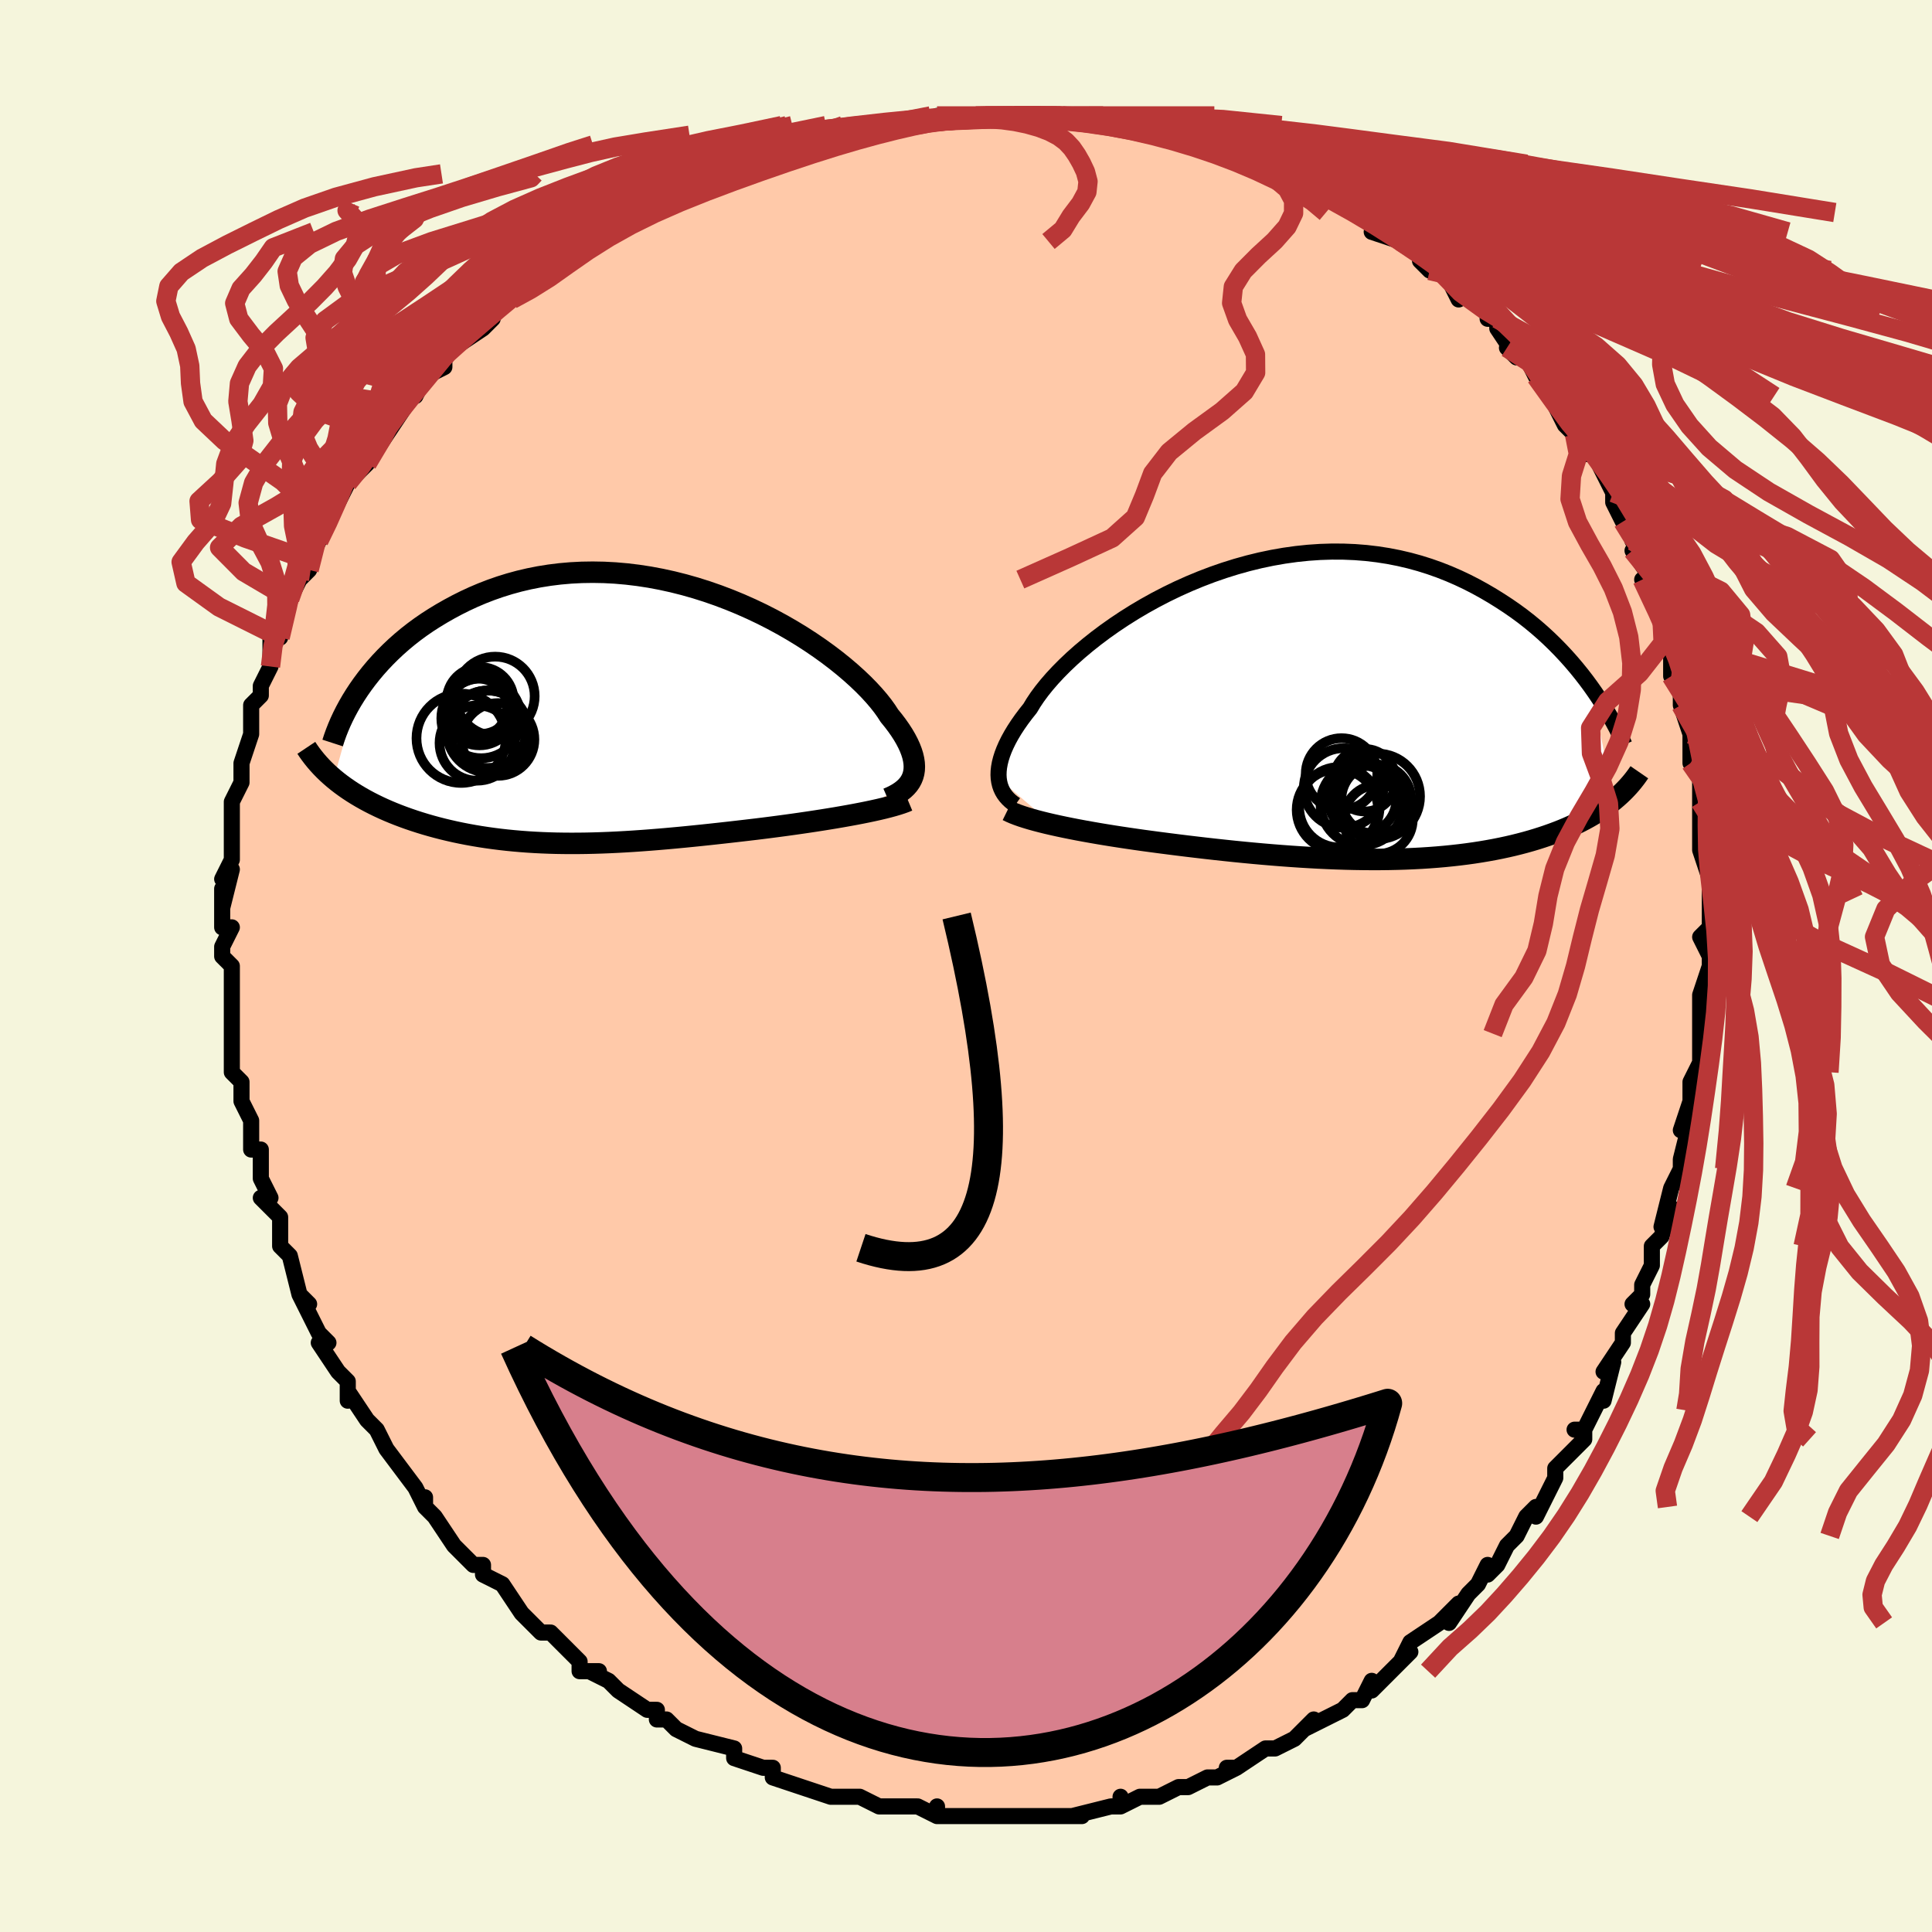 <svg viewBox="-100 -100 200 200" xmlns="http://www.w3.org/2000/svg" width="400" height="400" id="face-svg"><defs><clipPath id="leftEyeClipPath"><polyline points="30.669,6.445,30.754,6.13,30.804,5.799,30.819,5.452,30.799,5.089,30.743,4.711,30.652,4.318,30.524,3.91,30.361,3.488,30.162,3.052,29.928,2.604,29.658,2.142,29.353,1.67,29.013,1.186,28.639,0.693,28.231,0.191,27.919,-0.294,27.552,-0.806,27.13,-1.341,26.653,-1.898,26.123,-2.475,25.54,-3.068,24.905,-3.674,24.22,-4.29,23.486,-4.914,22.705,-5.542,21.879,-6.17,21.011,-6.796,20.102,-7.416,19.155,-8.028,18.172,-8.627,17.157,-9.212,16.111,-9.778,15.038,-10.325,13.94,-10.847,12.821,-11.344,11.682,-11.813,10.527,-12.252,9.358,-12.659,8.179,-13.032,6.992,-13.369,5.8,-13.669,4.606,-13.931,3.411,-14.155,2.219,-14.338,1.033,-14.481,-0.146,-14.584,-1.316,-14.646,-2.473,-14.667,-3.617,-14.649,-4.744,-14.591,-5.854,-14.494,-6.944,-14.359,-8.014,-14.188,-9.061,-13.981,-10.085,-13.741,-11.084,-13.468,-12.057,-13.166,-13.004,-12.836,-13.923,-12.48,-14.815,-12.101,-15.679,-11.701,-16.515,-11.283,-17.323,-10.85,-18.104,-10.405,-18.856,-9.95,-19.582,-9.484,-20.283,-9.002,-20.959,-8.506,-21.609,-7.998,-22.233,-7.478,-22.832,-6.948,-23.404,-6.409,-23.951,-5.864,-24.473,-5.312,-24.969,-4.755,-25.439,-4.194,-25.885,-3.63,-26.306,-3.065,-26.702,-2.5,-29.272,6.707,-28.914,6.999,-28.543,7.285,-28.158,7.566,-27.761,7.842,-27.352,8.112,-26.93,8.375,-26.495,8.633,-26.049,8.885,-25.592,9.131,-25.123,9.37,-24.643,9.603,-24.153,9.83,-23.652,10.05,-23.142,10.263,-22.619,10.471,-22.083,10.673,-21.534,10.87,-20.973,11.061,-20.4,11.246,-19.815,11.425,-19.219,11.597,-18.613,11.762,-17.996,11.92,-17.37,12.07,-16.735,12.214,-16.09,12.349,-15.437,12.477,-14.776,12.596,-14.106,12.708,-13.429,12.811,-12.744,12.906,-12.051,12.993,-11.35,13.072,-10.642,13.142,-9.927,13.204,-9.205,13.258,-8.475,13.303,-7.737,13.34,-6.992,13.369,-6.24,13.39,-5.479,13.402,-4.711,13.407,-3.934,13.404,-3.149,13.394,-2.355,13.376,-1.553,13.351,-0.741,13.319,0.079,13.28,0.909,13.234,1.749,13.182,2.598,13.123,3.457,13.059,4.325,12.989,5.204,12.914,6.093,12.833,6.991,12.748,7.898,12.658,8.815,12.564,9.741,12.466,10.674,12.364,11.615,12.259,12.563,12.151,13.517,12.04,14.475,11.927,15.244,11.832,16.011,11.734,16.776,11.634,17.537,11.532,18.294,11.427,19.046,11.32,19.79,11.211,20.527,11.1,21.254,10.987,21.97,10.872,22.675,10.756,23.365,10.637,24.04,10.517,24.697,10.396,25.335,10.273"></polyline></clipPath><clipPath id="rightEyeClipPath"><polyline points="-33.095,6.954,-33.115,6.581,-33.103,6.19,-33.058,5.781,-32.98,5.354,-32.868,4.91,-32.722,4.45,-32.541,3.974,-32.326,3.483,-32.076,2.977,-31.791,2.458,-31.471,1.926,-31.116,1.382,-30.727,0.827,-30.304,0.263,-29.847,-0.31,-29.502,-0.883,-29.1,-1.482,-28.641,-2.104,-28.124,-2.748,-27.551,-3.409,-26.922,-4.085,-26.239,-4.773,-25.504,-5.469,-24.718,-6.169,-23.883,-6.87,-23.001,-7.57,-22.076,-8.263,-21.108,-8.947,-20.102,-9.618,-19.059,-10.274,-17.982,-10.91,-16.876,-11.524,-15.741,-12.113,-14.582,-12.675,-13.402,-13.205,-12.202,-13.703,-10.988,-14.166,-9.76,-14.592,-8.523,-14.979,-7.28,-15.326,-6.032,-15.631,-4.783,-15.893,-3.536,-16.111,-2.293,-16.285,-1.057,-16.414,0.171,-16.498,1.387,-16.537,2.59,-16.531,3.777,-16.482,4.947,-16.389,6.098,-16.253,7.228,-16.077,8.336,-15.86,9.421,-15.606,10.481,-15.315,11.516,-14.989,12.525,-14.632,13.507,-14.244,14.462,-13.829,15.389,-13.39,16.288,-12.929,17.16,-12.448,18.005,-11.953,18.823,-11.444,19.614,-10.927,20.381,-10.397,21.124,-9.852,21.842,-9.292,22.536,-8.719,23.206,-8.135,23.851,-7.541,24.473,-6.938,25.071,-6.328,25.646,-5.712,26.198,-5.092,26.726,-4.469,27.232,-3.844,27.716,-3.218,28.177,-2.593,30.597,9.187,30.265,9.453,29.92,9.715,29.563,9.973,29.192,10.226,28.807,10.475,28.41,10.718,27.999,10.956,27.575,11.189,27.138,11.417,26.687,11.639,26.224,11.856,25.747,12.067,25.257,12.272,24.754,12.472,24.237,12.666,23.705,12.856,23.157,13.04,22.593,13.22,22.013,13.394,21.418,13.562,20.806,13.723,20.18,13.879,19.537,14.027,18.88,14.168,18.206,14.302,17.518,14.428,16.814,14.547,16.096,14.658,15.363,14.761,14.615,14.855,13.853,14.941,13.077,15.019,12.288,15.088,11.485,15.149,10.668,15.202,9.839,15.245,8.998,15.281,8.145,15.307,7.28,15.326,6.403,15.336,5.516,15.338,4.619,15.331,3.711,15.317,2.795,15.295,1.869,15.265,0.935,15.227,-0.007,15.183,-0.956,15.131,-1.911,15.073,-2.872,15.008,-3.839,14.937,-4.81,14.86,-5.785,14.777,-6.762,14.689,-7.742,14.596,-8.724,14.498,-9.705,14.395,-10.686,14.289,-11.666,14.179,-12.643,14.065,-13.616,13.949,-14.585,13.829,-15.547,13.707,-16.502,13.584,-17.314,13.476,-18.119,13.367,-18.916,13.254,-19.706,13.139,-20.485,13.022,-21.255,12.903,-22.013,12.781,-22.758,12.657,-23.49,12.53,-24.206,12.402,-24.907,12.272,-25.59,12.139,-26.254,12.005,-26.898,11.869,-27.521,11.731"></polyline></clipPath><filter id="fuzzy"><feTurbulence id="turbulence" baseFrequency="0.05" numOctaves="3" type="noise" result="noise"></feTurbulence><feDisplacementMap in="SourceGraphic" in2="noise" scale="2"></feDisplacementMap></filter><linearGradient id="rainbowGradient" x1="0%" y1="0%" x2="100%" y2="0%"><stop offset="0%" style="stop-color: rgb(80, 68, 68);  stop-opacity: 1"></stop><stop offset="50%" style="stop-color: rgb(64, 224, 208);  stop-opacity: 1"></stop><stop offset="100%" style="stop-color: rgb(255, 165, 0);  stop-opacity: 1"></stop></linearGradient></defs><title>That&#39;s an ugly face</title><desc>CREATED BY XUAN TANG, MORE INFO AT TXSTC55.GITHUB.IO</desc><rect x="-100" y="-100" width="100%" height="100%" opacity="1" fill="rgb(245, 245, 220)"></rect><polyline id="faceContour" points="77,1,77,0,76,3,76,4,76,6,76,7,76,8,76,11,76,10,75,12,75,14,74,17,75,16,74,20,74,21,73,23,73,23,72,27,73,25,72,28,71,29,71,29,71,31,70,33,70,34,69,35,70,35,68,38,68,39,66,42,67,41,66,45,66,44,65,46,64,48,63,48,64,48,64,49,61,52,61,53,60,55,59,57,59,56,58,57,57,59,56,60,55,62,54,63,54,62,53,64,52,65,52,65,50,68,51,66,49,68,49,68,46,70,45,72,44,73,46,71,45,72,42,75,42,74,41,76,40,76,39,77,39,77,35,79,36,78,34,80,32,81,31,81,32,81,31,81,28,83,27,83,28,83,26,84,25,84,23,85,22,85,22,85,20,86,19,86,18,86,16,87,16,86,16,87,15,87,11,88,12,88,10,88,10,88,8,88,7,88,4,88,6,88,3,88,1,88,2,88,-2,88,-1,88,-3,88,-3,87,-3,88,-5,87,-8,87,-8,87,-9,87,-11,86,-13,86,-11,86,-14,86,-14,86,-17,85,-17,85,-20,84,-20,83,-21,83,-21,83,-21,83,-24,82,-24,82,-24,81,-28,80,-28,80,-30,79,-31,78,-31,78,-32,78,-32,77,-33,77,-36,75,-37,74,-39,73,-38,73,-40,73,-40,72,-40,72,-42,70,-43,69,-44,69,-45,68,-46,67,-46,67,-48,64,-50,63,-50,63,-50,62,-51,62,-51,62,-53,60,-55,57,-55,57,-56,56,-56,55,-56,56,-57,54,-60,50,-60,50,-61,48,-62,47,-62,47,-62,47,-64,44,-64,45,-64,43,-65,42,-65,42,-67,39,-66,39,-67,38,-68,36,-69,34,-68,35,-69,34,-70,30,-70,30,-71,29,-71,29,-71,26,-73,24,-72,24,-73,22,-73,19,-74,19,-74,19,-74,18,-74,18,-74,16,-75,14,-75,12,-76,11,-76,9,-76,7,-76,8,-76,5,-76,6,-76,3,-76,2,-76,0,-77,-1,-77,-2,-76,-4,-77,-4,-77,-8,-77,-6,-76,-10,-77,-9,-76,-11,-76,-14,-76,-13,-76,-17,-76,-17,-75,-19,-75,-20,-75,-20,-75,-21,-74,-24,-74,-27,-74,-27,-73,-28,-73,-29,-72,-31,-72,-31,-72,-34,-72,-34,-71,-34,-71,-37,-70,-38,-70,-38,-69,-40,-68,-41,-68,-42,-67,-44,-67,-45,-66,-46,-66,-46,-65,-48,-65,-48,-64,-50,-64,-51,-63,-51,-62,-52,-60,-55,-60,-55,-60,-55,-58,-58,-58,-58,-57,-60,-57,-59,-56,-61,-54,-62,-54,-63,-53,-64,-53,-64,-50,-66,-49,-67,-50,-67,-47,-69,-48,-69,-46,-70,-45,-71,-45,-71,-42,-73,-41,-73,-41,-74,-41,-74,-40,-75,-37,-76,-35,-78,-34,-78,-34,-78,-34,-78,-34,-79,-33,-79,-30,-80,-29,-81,-27,-82,-25,-82,-24,-83,-25,-82,-22,-84,-19,-85,-21,-84,-18,-85,-17,-85,-18,-85,-17,-85,-13,-86,-13,-86,-10,-87,-11,-87,-8,-87,-9,-87,-5,-87,-6,-87,-2,-88,-3,-88,-3,-88,1,-88,0,-88,2,-88,5,-88,4,-88,7,-88,7,-88,9,-88,10,-88,10,-88,13,-88,13,-88,16,-87,16,-87,17,-87,20,-86,20,-86,21,-86,21,-86,23,-85,24,-85,27,-84,27,-85,29,-84,30,-83,31,-83,31,-83,32,-82,34,-81,37,-80,36,-81,37,-80,39,-79,41,-78,40,-78,43,-77,42,-76,45,-75,45,-75,48,-73,47,-73,48,-72,49,-72,50,-71,51,-69,51,-70,54,-68,54,-67,55,-67,55,-66,57,-63,56,-64,58,-63,58,-63,59,-61,61,-59,61,-58,61,-58,62,-56,63,-55,65,-53,64,-53,65,-53,66,-51,67,-49,67,-48,68,-46,69,-45,69,-44,70,-43,69,-43,71,-40,70,-40,71,-40,72,-36,72,-37,73,-33,73,-33,73,-32,73,-30,74,-29,74,-27,74,-27,75,-24,75,-24,75,-21,76,-20,76,-19,76,-17,76,-17,76,-14,76,-15,76,-12,77,-9,77,-10,77,-10,77,-7,77,-4,76,-3,77,-1,77,1,77,0" fill="#ffc9a9" stroke="black" stroke-width="1.667" stroke-linejoin="round" filter="url(#fuzzy)"></polyline><g transform="translate(36.482 -26.364)"><polyline id="rightCountour" points="-33.095,6.954,-33.115,6.581,-33.103,6.19,-33.058,5.781,-32.98,5.354,-32.868,4.91,-32.722,4.45,-32.541,3.974,-32.326,3.483,-32.076,2.977,-31.791,2.458,-31.471,1.926,-31.116,1.382,-30.727,0.827,-30.304,0.263,-29.847,-0.31,-29.502,-0.883,-29.1,-1.482,-28.641,-2.104,-28.124,-2.748,-27.551,-3.409,-26.922,-4.085,-26.239,-4.773,-25.504,-5.469,-24.718,-6.169,-23.883,-6.87,-23.001,-7.57,-22.076,-8.263,-21.108,-8.947,-20.102,-9.618,-19.059,-10.274,-17.982,-10.91,-16.876,-11.524,-15.741,-12.113,-14.582,-12.675,-13.402,-13.205,-12.202,-13.703,-10.988,-14.166,-9.76,-14.592,-8.523,-14.979,-7.28,-15.326,-6.032,-15.631,-4.783,-15.893,-3.536,-16.111,-2.293,-16.285,-1.057,-16.414,0.171,-16.498,1.387,-16.537,2.59,-16.531,3.777,-16.482,4.947,-16.389,6.098,-16.253,7.228,-16.077,8.336,-15.86,9.421,-15.606,10.481,-15.315,11.516,-14.989,12.525,-14.632,13.507,-14.244,14.462,-13.829,15.389,-13.39,16.288,-12.929,17.16,-12.448,18.005,-11.953,18.823,-11.444,19.614,-10.927,20.381,-10.397,21.124,-9.852,21.842,-9.292,22.536,-8.719,23.206,-8.135,23.851,-7.541,24.473,-6.938,25.071,-6.328,25.646,-5.712,26.198,-5.092,26.726,-4.469,27.232,-3.844,27.716,-3.218,28.177,-2.593,30.597,9.187,30.265,9.453,29.92,9.715,29.563,9.973,29.192,10.226,28.807,10.475,28.41,10.718,27.999,10.956,27.575,11.189,27.138,11.417,26.687,11.639,26.224,11.856,25.747,12.067,25.257,12.272,24.754,12.472,24.237,12.666,23.705,12.856,23.157,13.04,22.593,13.22,22.013,13.394,21.418,13.562,20.806,13.723,20.18,13.879,19.537,14.027,18.88,14.168,18.206,14.302,17.518,14.428,16.814,14.547,16.096,14.658,15.363,14.761,14.615,14.855,13.853,14.941,13.077,15.019,12.288,15.088,11.485,15.149,10.668,15.202,9.839,15.245,8.998,15.281,8.145,15.307,7.28,15.326,6.403,15.336,5.516,15.338,4.619,15.331,3.711,15.317,2.795,15.295,1.869,15.265,0.935,15.227,-0.007,15.183,-0.956,15.131,-1.911,15.073,-2.872,15.008,-3.839,14.937,-4.81,14.86,-5.785,14.777,-6.762,14.689,-7.742,14.596,-8.724,14.498,-9.705,14.395,-10.686,14.289,-11.666,14.179,-12.643,14.065,-13.616,13.949,-14.585,13.829,-15.547,13.707,-16.502,13.584,-17.314,13.476,-18.119,13.367,-18.916,13.254,-19.706,13.139,-20.485,13.022,-21.255,12.903,-22.013,12.781,-22.758,12.657,-23.49,12.53,-24.206,12.402,-24.907,12.272,-25.59,12.139,-26.254,12.005,-26.898,11.869,-27.521,11.731" fill="white" stroke="white" stroke-width="0" stroke-linejoin="round" filter="url(#fuzzy)"></polyline></g><g transform="translate(-36.166 -26.1)"><polyline id="leftCountour" points="30.669,6.445,30.754,6.13,30.804,5.799,30.819,5.452,30.799,5.089,30.743,4.711,30.652,4.318,30.524,3.91,30.361,3.488,30.162,3.052,29.928,2.604,29.658,2.142,29.353,1.67,29.013,1.186,28.639,0.693,28.231,0.191,27.919,-0.294,27.552,-0.806,27.13,-1.341,26.653,-1.898,26.123,-2.475,25.54,-3.068,24.905,-3.674,24.22,-4.29,23.486,-4.914,22.705,-5.542,21.879,-6.17,21.011,-6.796,20.102,-7.416,19.155,-8.028,18.172,-8.627,17.157,-9.212,16.111,-9.778,15.038,-10.325,13.94,-10.847,12.821,-11.344,11.682,-11.813,10.527,-12.252,9.358,-12.659,8.179,-13.032,6.992,-13.369,5.8,-13.669,4.606,-13.931,3.411,-14.155,2.219,-14.338,1.033,-14.481,-0.146,-14.584,-1.316,-14.646,-2.473,-14.667,-3.617,-14.649,-4.744,-14.591,-5.854,-14.494,-6.944,-14.359,-8.014,-14.188,-9.061,-13.981,-10.085,-13.741,-11.084,-13.468,-12.057,-13.166,-13.004,-12.836,-13.923,-12.48,-14.815,-12.101,-15.679,-11.701,-16.515,-11.283,-17.323,-10.85,-18.104,-10.405,-18.856,-9.95,-19.582,-9.484,-20.283,-9.002,-20.959,-8.506,-21.609,-7.998,-22.233,-7.478,-22.832,-6.948,-23.404,-6.409,-23.951,-5.864,-24.473,-5.312,-24.969,-4.755,-25.439,-4.194,-25.885,-3.63,-26.306,-3.065,-26.702,-2.5,-29.272,6.707,-28.914,6.999,-28.543,7.285,-28.158,7.566,-27.761,7.842,-27.352,8.112,-26.93,8.375,-26.495,8.633,-26.049,8.885,-25.592,9.131,-25.123,9.37,-24.643,9.603,-24.153,9.83,-23.652,10.05,-23.142,10.263,-22.619,10.471,-22.083,10.673,-21.534,10.87,-20.973,11.061,-20.4,11.246,-19.815,11.425,-19.219,11.597,-18.613,11.762,-17.996,11.92,-17.37,12.07,-16.735,12.214,-16.09,12.349,-15.437,12.477,-14.776,12.596,-14.106,12.708,-13.429,12.811,-12.744,12.906,-12.051,12.993,-11.35,13.072,-10.642,13.142,-9.927,13.204,-9.205,13.258,-8.475,13.303,-7.737,13.34,-6.992,13.369,-6.24,13.39,-5.479,13.402,-4.711,13.407,-3.934,13.404,-3.149,13.394,-2.355,13.376,-1.553,13.351,-0.741,13.319,0.079,13.28,0.909,13.234,1.749,13.182,2.598,13.123,3.457,13.059,4.325,12.989,5.204,12.914,6.093,12.833,6.991,12.748,7.898,12.658,8.815,12.564,9.741,12.466,10.674,12.364,11.615,12.259,12.563,12.151,13.517,12.04,14.475,11.927,15.244,11.832,16.011,11.734,16.776,11.634,17.537,11.532,18.294,11.427,19.046,11.32,19.79,11.211,20.527,11.1,21.254,10.987,21.97,10.872,22.675,10.756,23.365,10.637,24.04,10.517,24.697,10.396,25.335,10.273" fill="white" stroke="white" stroke-width="0" stroke-linejoin="round" filter="url(#fuzzy)"></polyline></g><g transform="translate(36.482 -26.364)"><polyline id="rightUpper" points="-31.365,9.674,-31.642,9.481,-31.901,9.272,-32.138,9.046,-32.354,8.802,-32.546,8.541,-32.712,8.261,-32.851,7.962,-32.962,7.645,-33.043,7.309,-33.095,6.954,-33.115,6.581,-33.103,6.19,-33.058,5.781,-32.98,5.354,-32.868,4.91,-32.722,4.45,-32.541,3.974,-32.326,3.483,-32.076,2.977,-31.791,2.458,-31.471,1.926,-31.116,1.382,-30.727,0.827,-30.304,0.263,-29.847,-0.31,-29.502,-0.883,-29.1,-1.482,-28.641,-2.104,-28.124,-2.748,-27.551,-3.409,-26.922,-4.085,-26.239,-4.773,-25.504,-5.469,-24.718,-6.169,-23.883,-6.87,-23.001,-7.57,-22.076,-8.263,-21.108,-8.947,-20.102,-9.618,-19.059,-10.274,-17.982,-10.91,-16.876,-11.524,-15.741,-12.113,-14.582,-12.675,-13.402,-13.205,-12.202,-13.703,-10.988,-14.166,-9.76,-14.592,-8.523,-14.979,-7.28,-15.326,-6.032,-15.631,-4.783,-15.893,-3.536,-16.111,-2.293,-16.285,-1.057,-16.414,0.171,-16.498,1.387,-16.537,2.59,-16.531,3.777,-16.482,4.947,-16.389,6.098,-16.253,7.228,-16.077,8.336,-15.86,9.421,-15.606,10.481,-15.315,11.516,-14.989,12.525,-14.632,13.507,-14.244,14.462,-13.829,15.389,-13.39,16.288,-12.929,17.16,-12.448,18.005,-11.953,18.823,-11.444,19.614,-10.927,20.381,-10.397,21.124,-9.852,21.842,-9.292,22.536,-8.719,23.206,-8.135,23.851,-7.541,24.473,-6.938,25.071,-6.328,25.646,-5.712,26.198,-5.092,26.726,-4.469,27.232,-3.844,27.716,-3.218,28.177,-2.593,28.617,-1.968,29.036,-1.347,29.434,-0.728,29.812,-0.114,30.17,0.496,30.509,1.101,30.829,1.7,31.131,2.293,31.415,2.88,31.681,3.46" fill="none" stroke="black" stroke-width="1.667" stroke-linejoin="round" filter="url(#fuzzy)"></polyline><polyline id="rightLower" points="-32.195,10.262,-31.882,10.416,-31.529,10.568,-31.138,10.719,-30.713,10.869,-30.254,11.016,-29.763,11.163,-29.243,11.307,-28.695,11.45,-28.12,11.592,-27.521,11.731,-26.898,11.869,-26.254,12.005,-25.59,12.139,-24.907,12.272,-24.206,12.402,-23.49,12.53,-22.758,12.657,-22.013,12.781,-21.255,12.903,-20.485,13.022,-19.706,13.139,-18.916,13.254,-18.119,13.367,-17.314,13.476,-16.502,13.584,-15.547,13.707,-14.585,13.829,-13.616,13.949,-12.643,14.065,-11.666,14.179,-10.686,14.289,-9.705,14.395,-8.724,14.498,-7.742,14.596,-6.762,14.689,-5.785,14.777,-4.81,14.86,-3.839,14.937,-2.872,15.008,-1.911,15.073,-0.956,15.131,-0.007,15.183,0.935,15.227,1.869,15.265,2.795,15.295,3.711,15.317,4.619,15.331,5.516,15.338,6.403,15.336,7.28,15.326,8.145,15.307,8.998,15.281,9.839,15.245,10.668,15.202,11.485,15.149,12.288,15.088,13.077,15.019,13.853,14.941,14.615,14.855,15.363,14.761,16.096,14.658,16.814,14.547,17.518,14.428,18.206,14.302,18.88,14.168,19.537,14.027,20.18,13.879,20.806,13.723,21.418,13.562,22.013,13.394,22.593,13.22,23.157,13.04,23.705,12.856,24.237,12.666,24.754,12.472,25.257,12.272,25.747,12.067,26.224,11.856,26.687,11.639,27.138,11.417,27.575,11.189,27.999,10.956,28.41,10.718,28.807,10.475,29.192,10.226,29.563,9.973,29.92,9.715,30.265,9.453,30.597,9.187,30.915,8.916,31.221,8.641,31.514,8.362,31.794,8.079,32.062,7.792,32.318,7.502,32.561,7.208,32.793,6.911,33.013,6.611,33.222,6.307" fill="none" stroke="black" stroke-width="2.222" stroke-linejoin="round" filter="url(#fuzzy)"></polyline><!--[--><circle r="3.237" cx="4.786" cy="7.132" stroke="black" fill="none" stroke-width="1" filter="url(#fuzzy)" clip-path="url(#rightEyeClipPath)"></circle><circle r="3.611" cx="5.987" cy="9.114" stroke="black" fill="none" stroke-width="1" filter="url(#fuzzy)" clip-path="url(#rightEyeClipPath)"></circle><circle r="3.704" cx="2.39" cy="6.484" stroke="black" fill="none" stroke-width="1" filter="url(#fuzzy)" clip-path="url(#rightEyeClipPath)"></circle><circle r="3.516" cx="4.551" cy="9.118" stroke="black" fill="none" stroke-width="1" filter="url(#fuzzy)" clip-path="url(#rightEyeClipPath)"></circle><circle r="4.429" cx="6.091" cy="8.804" stroke="black" fill="none" stroke-width="1" filter="url(#fuzzy)" clip-path="url(#rightEyeClipPath)"></circle><circle r="4.283" cx="4.5" cy="9.598" stroke="black" fill="none" stroke-width="1" filter="url(#fuzzy)" clip-path="url(#rightEyeClipPath)"></circle><circle r="4.214" cx="1.964" cy="10.197" stroke="black" fill="none" stroke-width="1" filter="url(#fuzzy)" clip-path="url(#rightEyeClipPath)"></circle><circle r="4.117" cx="2.608" cy="7.931" stroke="black" fill="none" stroke-width="1" filter="url(#fuzzy)" clip-path="url(#rightEyeClipPath)"></circle><circle r="4.163" cx="2.169" cy="9.929" stroke="black" fill="none" stroke-width="1" filter="url(#fuzzy)" clip-path="url(#rightEyeClipPath)"></circle><circle r="3.578" cx="6.188" cy="11.182" stroke="black" fill="none" stroke-width="1" filter="url(#fuzzy)" clip-path="url(#rightEyeClipPath)"></circle><!--]--></g><g transform="translate(-36.166 -26.1)"><polyline id="leftUpper" points="28.061,8.764,28.452,8.593,28.816,8.41,29.154,8.215,29.463,8.007,29.743,7.784,29.993,7.547,30.211,7.295,30.397,7.028,30.549,6.745,30.669,6.445,30.754,6.13,30.804,5.799,30.819,5.452,30.799,5.089,30.743,4.711,30.652,4.318,30.524,3.91,30.361,3.488,30.162,3.052,29.928,2.604,29.658,2.142,29.353,1.67,29.013,1.186,28.639,0.693,28.231,0.191,27.919,-0.294,27.552,-0.806,27.13,-1.341,26.653,-1.898,26.123,-2.475,25.54,-3.068,24.905,-3.674,24.22,-4.29,23.486,-4.914,22.705,-5.542,21.879,-6.17,21.011,-6.796,20.102,-7.416,19.155,-8.028,18.172,-8.627,17.157,-9.212,16.111,-9.778,15.038,-10.325,13.94,-10.847,12.821,-11.344,11.682,-11.813,10.527,-12.252,9.358,-12.659,8.179,-13.032,6.992,-13.369,5.8,-13.669,4.606,-13.931,3.411,-14.155,2.219,-14.338,1.033,-14.481,-0.146,-14.584,-1.316,-14.646,-2.473,-14.667,-3.617,-14.649,-4.744,-14.591,-5.854,-14.494,-6.944,-14.359,-8.014,-14.188,-9.061,-13.981,-10.085,-13.741,-11.084,-13.468,-12.057,-13.166,-13.004,-12.836,-13.923,-12.48,-14.815,-12.101,-15.679,-11.701,-16.515,-11.283,-17.323,-10.85,-18.104,-10.405,-18.856,-9.95,-19.582,-9.484,-20.283,-9.002,-20.959,-8.506,-21.609,-7.998,-22.233,-7.478,-22.832,-6.948,-23.404,-6.409,-23.951,-5.864,-24.473,-5.312,-24.969,-4.755,-25.439,-4.194,-25.885,-3.63,-26.306,-3.065,-26.702,-2.5,-27.074,-1.935,-27.423,-1.371,-27.747,-0.809,-28.049,-0.25,-28.328,0.305,-28.585,0.857,-28.82,1.404,-29.034,1.946,-29.227,2.483,-29.4,3.015" fill="none" stroke="black" stroke-width="2.222" stroke-linejoin="round" filter="url(#fuzzy)"></polyline><polyline id="leftLower" points="30.173,8.985,29.854,9.118,29.49,9.249,29.086,9.38,28.643,9.511,28.165,9.64,27.655,9.769,27.114,9.897,26.546,10.023,25.952,10.149,25.335,10.273,24.697,10.396,24.04,10.517,23.365,10.637,22.675,10.756,21.97,10.872,21.254,10.987,20.527,11.1,19.79,11.211,19.046,11.32,18.294,11.427,17.537,11.532,16.776,11.634,16.011,11.734,15.244,11.832,14.475,11.927,13.517,12.04,12.563,12.151,11.615,12.259,10.674,12.364,9.741,12.466,8.815,12.564,7.898,12.658,6.991,12.748,6.093,12.833,5.204,12.914,4.325,12.989,3.457,13.059,2.598,13.123,1.749,13.182,0.909,13.234,0.079,13.28,-0.741,13.319,-1.553,13.351,-2.355,13.376,-3.149,13.394,-3.934,13.404,-4.711,13.407,-5.479,13.402,-6.24,13.39,-6.992,13.369,-7.737,13.34,-8.475,13.303,-9.205,13.258,-9.927,13.204,-10.642,13.142,-11.35,13.072,-12.051,12.993,-12.744,12.906,-13.429,12.811,-14.106,12.708,-14.776,12.596,-15.437,12.477,-16.09,12.349,-16.735,12.214,-17.37,12.07,-17.996,11.92,-18.613,11.762,-19.219,11.597,-19.815,11.425,-20.4,11.246,-20.973,11.061,-21.534,10.87,-22.083,10.673,-22.619,10.471,-23.142,10.263,-23.652,10.05,-24.153,9.83,-24.643,9.603,-25.123,9.37,-25.592,9.131,-26.049,8.885,-26.495,8.633,-26.93,8.375,-27.352,8.112,-27.761,7.842,-28.158,7.566,-28.543,7.285,-28.914,6.999,-29.272,6.707,-29.617,6.409,-29.949,6.107,-30.267,5.799,-30.572,5.487,-30.863,5.17,-31.141,4.848,-31.406,4.522,-31.658,4.191,-31.897,3.856,-32.124,3.517" fill="none" stroke="black" stroke-width="2.222" stroke-linejoin="round" filter="url(#fuzzy)"></polyline><!--[--><circle r="3.897" cx="-14.436" cy="3.02" stroke="black" fill="none" stroke-width="1" filter="url(#fuzzy)" clip-path="url(#leftEyeClipPath)"></circle><circle r="3.004" cx="-14.355" cy="-0.655" stroke="black" fill="none" stroke-width="1" filter="url(#fuzzy)" clip-path="url(#leftEyeClipPath)"></circle><circle r="3.464" cx="-14.125" cy="-1.379" stroke="black" fill="none" stroke-width="1" filter="url(#fuzzy)" clip-path="url(#leftEyeClipPath)"></circle><circle r="4.623" cx="-16.096" cy="2.525" stroke="black" fill="none" stroke-width="1" filter="url(#fuzzy)" clip-path="url(#leftEyeClipPath)"></circle><circle r="4.129" cx="-14.021" cy="0.46" stroke="black" fill="none" stroke-width="1" filter="url(#fuzzy)" clip-path="url(#leftEyeClipPath)"></circle><circle r="3.706" cx="-14.205" cy="-0.448" stroke="black" fill="none" stroke-width="1" filter="url(#fuzzy)" clip-path="url(#leftEyeClipPath)"></circle><circle r="3.765" cx="-12.279" cy="2.648" stroke="black" fill="none" stroke-width="1" filter="url(#fuzzy)" clip-path="url(#leftEyeClipPath)"></circle><circle r="4.09" cx="-12.575" cy="-1.835" stroke="black" fill="none" stroke-width="1" filter="url(#fuzzy)" clip-path="url(#leftEyeClipPath)"></circle><circle r="4.012" cx="-13.326" cy="1.585" stroke="black" fill="none" stroke-width="1" filter="url(#fuzzy)" clip-path="url(#leftEyeClipPath)"></circle><circle r="4.229" cx="-13.346" cy="1.815" stroke="black" fill="none" stroke-width="1" filter="url(#fuzzy)" clip-path="url(#leftEyeClipPath)"></circle><!--]--></g><g id="hairs"><!--[--><polyline points="1,-88,2.376,-88,4.439,-87.99,6.911,-87.937,9.542,-87.801,12.165,-87.562,14.703,-87.228,17.151,-86.819,19.543,-86.346,21.93,-85.812,24.362,-85.209,26.871,-84.527,29.458,-83.758,32.086,-82.902,34.693,-81.963,37.217,-80.939,39.621,-79.826,41.916,-78.62,44.166,-77.322,46.473,-75.945,48.931,-74.503,51.564,-72.98,54.294,-71.275,57.066,-69" fill="none" stroke="rgb(185, 55, 55)" stroke-width="2" stroke-linejoin="round" filter="url(#fuzzy)"></polyline><polyline points="-3,-88,-0.035,-88,2.222,-87.997,4.531,-87.974,7.01,-87.899,9.567,-87.74,12.093,-87.488,14.535,-87.145,16.9,-86.724,19.225,-86.23,21.545,-85.664,23.878,-85.02,26.222,-84.293,28.563,-83.478,30.889,-82.574,33.195,-81.58,35.485,-80.495,37.762,-79.32,40.035,-78.056,42.302,-76.708,44.558,-75.281,46.789,-73.78,48.976,-72.214,51.098,-70.588,53.136,-68.91,55.079,-67.182,56.922,-65.405,58.672,-63.573,60.345,-61.68,61.963,-59.718,63.546,-57.687,65.107,-55.59,66.643,-53.43,68.137,-51.194,69.557,-48.867,70.851,-46.518,71.877,-44.418,72.363,-43" fill="none" stroke="rgb(185, 55, 55)" stroke-width="2" stroke-linejoin="round" filter="url(#fuzzy)"></polyline><polyline points="-8,-87,-5.407,-87.249,-3.391,-87.582,-1.38,-87.801,0.933,-87.913,3.478,-87.952,6.092,-87.931,8.689,-87.841,11.279,-87.66,13.904,-87.372,16.585,-86.977,19.307,-86.487,22.045,-85.925,24.787,-85.309,27.534,-84.646,30.302,-83.93,33.118,-83.146,36.025,-82.277,39.077,-81.314,42.313,-80.258,45.724,-79.111,49.253,-77.858,52.826,-76.455,56.401,-74.843,59.891,-73" fill="none" stroke="rgb(185, 55, 55)" stroke-width="2" stroke-linejoin="round" filter="url(#fuzzy)"></polyline><polyline points="-10,-87,-7.801,-87.07,-5.564,-87.302,-3.446,-87.563,-1.209,-87.762,1.248,-87.88,3.855,-87.927,6.523,-87.909,9.252,-87.816,12.11,-87.632,15.189,-87.344,18.558,-86.952,22.246,-86.467,26.232,-85.909,30.429,-85.292,34.693,-84.624,38.869,-83.901,42.881,-83.108,46.811,-82.231,50.907,-81.26,55.463,-80.195,60.614,-79.032,66.176,-77.761,71.75,-76.362,77.198,-74.839,83.004,-73.283,89.397,-72" fill="none" stroke="rgb(185, 55, 55)" stroke-width="2" stroke-linejoin="round" filter="url(#fuzzy)"></polyline><polyline points="76,-17,77.753,-14.207,79.268,-11.169,80.581,-8.218,83.493,-5.296,88.626,-2.394,94.983,0.504,100.866,3.419,104.953,6.368,106.805,9.353,106.796,12.357,105.773,15.349,104.683,18.287,104.29,21.134,105.006,23.869,106.861,26.499,109.57,29.057,112.657,31.588,115.577,34.127,117.832,36.684,119.077,39.234,119.209,41.734,118.388,44.149,116.969,46.474,115.367,48.748,113.939,51.032,112.99,53.36,112.869,55.708,113.875,58.015,115.75,60.252,117.322,62.392,117.53,64" fill="none" stroke="rgb(185, 55, 55)" stroke-width="2" stroke-linejoin="round" filter="url(#fuzzy)"></polyline><polyline points="-13,-86,-10.373,-86.64,-7.969,-86.987,-5.74,-87.279,-3.621,-87.535,-1.459,-87.73,0.827,-87.852,3.215,-87.905,5.643,-87.89,8.073,-87.798,10.508,-87.615,12.968,-87.331,15.468,-86.944,18,-86.465,20.549,-85.911,23.093,-85.297,25.615,-84.631,28.103,-83.907,30.549,-83.114,32.959,-82.237,35.356,-81.267,37.767,-80.202,40.216,-79.039,42.706,-77.767,45.206,-76.368,47.634,-74.843,49.758,-73.285,50.78,-72" fill="none" stroke="rgb(185, 55, 55)" stroke-width="2" stroke-linejoin="round" filter="url(#fuzzy)"></polyline><polyline points="-13,-86,-10.361,-86.642,-7.942,-86.991,-5.69,-87.284,-3.515,-87.538,-1.263,-87.728,1.14,-87.845,3.666,-87.891,6.249,-87.864,8.842,-87.755,11.436,-87.553,14.051,-87.25,16.723,-86.85,19.488,-86.361,22.366,-85.796,25.364,-85.165,28.464,-84.47,31.637,-83.709,34.844,-82.872,38.044,-81.952,41.192,-80.941,44.241,-79.837,47.159,-78.643,49.94,-77.368,52.623,-76.029,55.294,-74.645,58.059,-73.238,61,-71.817,64.1,-70.37,67.212,-68.874,70.121,-67.305,72.767,-65.661,75.538,-63.927,79.17,-61.928,83.662,-59" fill="none" stroke="rgb(185, 55, 55)" stroke-width="2" stroke-linejoin="round" filter="url(#fuzzy)"></polyline><polyline points="-21,-84,-18.376,-84.712,-16.262,-85.296,-14.064,-85.869,-11.715,-86.381,-9.213,-86.812,-6.587,-87.163,-3.887,-87.438,-1.154,-87.639,1.596,-87.763,4.365,-87.809,7.151,-87.773,9.928,-87.654,12.652,-87.45,15.28,-87.163,17.802,-86.796,20.246,-86.355,22.677,-85.841,25.169,-85.252,27.771,-84.585,30.496,-83.834,33.314,-82.996,36.18,-82.071,39.047,-81.059,41.883,-79.955,44.675,-78.754,47.439,-77.456,50.22,-76.077,53.026,-74.651,55.709,-73.234,58.263,-72" fill="none" stroke="rgb(185, 55, 55)" stroke-width="2" stroke-linejoin="round" filter="url(#fuzzy)"></polyline><polyline points="-21,-84,-18.29,-84.706,-16.434,-85.284,-14.766,-85.854,-12.905,-86.369,-10.608,-86.802,-7.846,-87.158,-4.73,-87.441,-1.378,-87.652,2.161,-87.79,5.899,-87.853,9.849,-87.839,13.955,-87.744,18.097,-87.563,22.147,-87.296,26.069,-86.948,29.992,-86.531,34.186,-86.055,38.929,-85.52,44.296,-84.91,50.021,-84.199,55.625,-83.366,61.003,-82.387,67.504,-81" fill="none" stroke="rgb(185, 55, 55)" stroke-width="2" stroke-linejoin="round" filter="url(#fuzzy)"></polyline><polyline points="-21,-84,-18.429,-84.711,-16.582,-85.295,-14.457,-85.867,-12.002,-86.38,-9.343,-86.811,-6.576,-87.162,-3.742,-87.438,-0.842,-87.641,2.146,-87.766,5.245,-87.814,8.455,-87.781,11.743,-87.664,15.056,-87.463,18.338,-87.178,21.553,-86.814,24.696,-86.376,27.806,-85.866,30.963,-85.283,34.28,-84.621,37.858,-83.875,41.738,-83.042,45.844,-82.124,49.987,-81.119,53.957,-80.024,57.717,-78.827,61.58,-77.525,66.064,-76.131,71.232,-74.664,76.255,-73" fill="none" stroke="rgb(185, 55, 55)" stroke-width="2" stroke-linejoin="round" filter="url(#fuzzy)"></polyline><polyline points="-22,-84,-20.404,-84.264,-18.369,-84.738,-16.243,-85.277,-14.045,-85.824,-11.772,-86.327,-9.401,-86.763,-6.905,-87.125,-4.281,-87.415,-1.546,-87.633,1.29,-87.778,4.251,-87.848,7.383,-87.842,10.724,-87.754,14.262,-87.581,17.926,-87.32,21.614,-86.977,25.25,-86.565,28.854,-86.097,32.558,-85.577,36.513,-84.986,40.653,-84.292,44.473,-83.51,47.615,-83" fill="none" stroke="rgb(185, 55, 55)" stroke-width="2" stroke-linejoin="round" filter="url(#fuzzy)"></polyline><polyline points="-24,-83,-22.068,-83.699,-20.018,-84.219,-17.899,-84.737,-15.736,-85.277,-13.513,-85.81,-11.209,-86.304,-8.819,-86.735,-6.361,-87.097,-3.873,-87.385,-1.393,-87.6,1.059,-87.739,3.482,-87.8,5.885,-87.781,8.267,-87.68,10.614,-87.493,12.905,-87.223,15.126,-86.873,17.283,-86.449,19.402,-85.956,21.52,-85.393,23.66,-84.752,25.82,-84.024,27.976,-83.207,30.095,-82.308,32.146,-81.34,34.099,-80.301,35.879,-79.157,37.259,-78" fill="none" stroke="rgb(185, 55, 55)" stroke-width="2" stroke-linejoin="round" filter="url(#fuzzy)"></polyline><polyline points="-27,-82,-28.276,-82.897,-26.178,-83.593,-23.943,-84.178,-21.85,-84.73,-19.529,-85.275,-16.807,-85.801,-13.761,-86.286,-10.56,-86.711,-7.347,-87.067,-4.2,-87.351,-1.14,-87.558,1.853,-87.687,4.823,-87.736,7.822,-87.703,10.895,-87.585,14.074,-87.383,17.364,-87.099,20.748,-86.733,24.202,-86.29,27.712,-85.77,31.291,-85.173,34.988,-84.495,38.872,-83.732,42.998,-82.883,47.367,-81.944,51.89,-80.915,56.417,-79.794,60.815,-78.581,65.104,-77.275,69.535,-75.883,74.512,-74.409,80.324,-72.858,86.798,-71.239,93.191,-69.606,98.421,-68.12,101.205,-67" fill="none" stroke="rgb(185, 55, 55)" stroke-width="2" stroke-linejoin="round" filter="url(#fuzzy)"></polyline><polyline points="-27,-82,-24.769,-82.885,-23.283,-83.575,-21.66,-84.149,-19.765,-84.69,-17.771,-85.23,-15.734,-85.76,-13.551,-86.255,-11.084,-86.696,-8.278,-87.071,-5.182,-87.376,-1.904,-87.611,1.459,-87.773,4.869,-87.862,8.354,-87.877,11.974,-87.814,15.762,-87.664,19.683,-87.419,23.638,-87.079,27.556,-86.663,31.551,-86.199,35.924,-85.693,40.805,-85" fill="none" stroke="rgb(185, 55, 55)" stroke-width="2" stroke-linejoin="round" filter="url(#fuzzy)"></polyline><polyline points="-33,-79,-29.421,-80.556,-26.64,-81.703,-24.438,-82.738,-22.481,-83.671,-20.47,-84.476,-18.239,-85.162,-15.76,-85.75,-13.089,-86.256,-10.306,-86.686,-7.476,-87.045,-4.629,-87.332,-1.772,-87.548,1.099,-87.692,3.994,-87.762,6.929,-87.754,9.936,-87.664,13.069,-87.484,16.386,-87.211,19.939,-86.844,23.743,-86.389,27.771,-85.854,31.955,-85.248,36.208,-84.575,40.448,-83.836,44.626,-83.023,48.734,-82.128,52.807,-81.142,56.894,-80.06,61.03,-78.879,65.193,-77.603,69.297,-76.245,73.229,-74.835,76.946,-73.423,80.592,-72.06,84.54,-70.731,89.239,-69.23,94.338,-67" fill="none" stroke="rgb(185, 55, 55)" stroke-width="2" stroke-linejoin="round" filter="url(#fuzzy)"></polyline><polyline points="-34,-78,-34.55,-79.201,-32.78,-80.45,-29.645,-81.588,-26.48,-82.63,-23.781,-83.566,-21.431,-84.382,-19.127,-85.083,-16.665,-85.685,-14.005,-86.206,-11.211,-86.653,-8.371,-87.029,-5.536,-87.337,-2.708,-87.576,0.139,-87.745,3.039,-87.848,6.015,-87.884,9.093,-87.85,12.319,-87.734,15.769,-87.518,19.499,-87.187,23.487,-86.738,27.596,-86.191,31.653,-85.579,35.629,-84.934,39.638,-84.322,43.055,-84" fill="none" stroke="rgb(185, 55, 55)" stroke-width="2" stroke-linejoin="round" filter="url(#fuzzy)"></polyline><polyline points="-34,-78,-36.26,-79.041,-33.282,-80.234,-30.297,-81.403,-28.188,-82.422,-26.635,-83.269,-25.159,-83.982,-23.399,-84.61,-21.167,-85.183,-18.444,-85.714,-15.326,-86.2,-11.957,-86.63,-8.462,-86.997,-4.913,-87.295,-1.321,-87.519,2.34,-87.667,6.116,-87.737,10.042,-87.726,14.123,-87.631,18.319,-87.452,22.551,-87.188,26.727,-86.844,30.79,-86.424,34.769,-85.931,38.799,-85.364,43.075,-84.719,47.746,-83.987,52.789,-83.168,57.994,-82.264,63.115,-81.279,68.147,-80.208,73.427,-79.017,79.254,-77.655,85.073,-76" fill="none" stroke="rgb(185, 55, 55)" stroke-width="2" stroke-linejoin="round" filter="url(#fuzzy)"></polyline><polyline points="-34,-78,-33.116,-79.031,-30.835,-80.214,-28.306,-81.382,-25.922,-82.403,-23.722,-83.251,-21.6,-83.961,-19.446,-84.585,-17.196,-85.157,-14.83,-85.692,-12.355,-86.186,-9.787,-86.628,-7.152,-87.008,-4.48,-87.321,-1.799,-87.563,0.882,-87.732,3.575,-87.825,6.316,-87.841,9.131,-87.777,12.02,-87.625,14.93,-87.382,17.78,-87.048,20.522,-86.641,23.208,-86.187,26.03,-85.715,29.246,-85.265,32.835,-85" fill="none" stroke="rgb(185, 55, 55)" stroke-width="2" stroke-linejoin="round" filter="url(#fuzzy)"></polyline><polyline points="-34,-78,-34.1,-78.413,-32.277,-79.359,-29.919,-80.463,-27.6,-81.561,-25.41,-82.591,-23.233,-83.522,-20.926,-84.34,-18.417,-85.048,-15.74,-85.657,-12.984,-86.181,-10.238,-86.627,-7.541,-87,-4.877,-87.301,-2.194,-87.531,0.559,-87.69,3.419,-87.778,6.396,-87.791,9.488,-87.724,12.687,-87.57,15.995,-87.319,19.416,-86.971,22.963,-86.528,26.647,-86.004,30.471,-85.412,34.419,-84.766,38.44,-84.066,42.451,-83.3,46.384,-82.447,50.255,-81.495,54.223,-80.452,58.534,-79.342,63.279,-78.166,67.29,-77" fill="none" stroke="rgb(185, 55, 55)" stroke-width="2" stroke-linejoin="round" filter="url(#fuzzy)"></polyline><polyline points="-40,-75,-36.473,-76.975,-33.882,-78.13,-30.856,-79.176,-27.488,-80.253,-24.284,-81.311,-21.527,-82.282,-19.217,-83.136,-17.207,-83.88,-15.331,-84.537,-13.471,-85.129,-11.571,-85.668,-9.63,-86.155,-7.677,-86.587,-5.752,-86.955,-3.897,-87.254,-2.144,-87.481,-0.515,-87.632,0.994,-87.703,2.403,-87.693,3.745,-87.6,5.049,-87.422,6.321,-87.16,7.533,-86.818,8.639,-86.397,9.587,-85.902,10.354,-85.331,10.961,-84.681,11.469,-83.945,11.938,-83.123,12.367,-82.213,12.632,-81.218,12.516,-80.131,11.87,-78.937,10.878,-77.625,10.031,-76.239,8.54,-75" fill="none" stroke="rgb(185, 55, 55)" stroke-width="2" stroke-linejoin="round" filter="url(#fuzzy)"></polyline><polyline points="-40,-75,-40.128,-76.957,-40.598,-78.094,-38.688,-79.114,-35.612,-80.176,-32.359,-81.239,-29.375,-82.225,-26.805,-83.088,-24.643,-83.83,-22.773,-84.48,-20.989,-85.07,-19.036,-85.619,-16.691,-86.129,-13.841,-86.592,-10.515,-86.996,-6.85,-87.337,-3.019,-87.608,0.856,-87.805,4.784,-87.926,8.963,-87.982,13.759,-87.998,19.459,-88,25.709,-88" fill="none" stroke="rgb(185, 55, 55)" stroke-width="2" stroke-linejoin="round" filter="url(#fuzzy)"></polyline><polyline points="-41,-74,-37.712,-75.783,-35.471,-77.129,-33.563,-78.254,-31.495,-79.338,-29.166,-80.422,-26.67,-81.485,-24.12,-82.492,-21.583,-83.415,-19.072,-84.239,-16.577,-84.959,-14.089,-85.583,-11.616,-86.119,-9.172,-86.575,-6.768,-86.954,-4.402,-87.26,-2.059,-87.494,0.28,-87.657,2.63,-87.746,4.998,-87.759,7.384,-87.691,9.79,-87.535,12.219,-87.285,14.671,-86.938,17.143,-86.499,19.621,-85.978,22.089,-85.388,24.529,-84.738,26.932,-84.03,29.299,-83.253,31.64,-82.393,33.978,-81.439,36.338,-80.392,38.729,-79.259,41.133,-78.032,43.473,-76.659,45.59,-75" fill="none" stroke="rgb(185, 55, 55)" stroke-width="2" stroke-linejoin="round" filter="url(#fuzzy)"></polyline><polyline points="-41,-74,-41.827,-75.399,-39.053,-76.809,-36.273,-77.999,-33.746,-79.102,-31.333,-80.186,-29.08,-81.234,-27.114,-82.202,-25.464,-83.062,-23.997,-83.816,-22.47,-84.482,-20.647,-85.082,-18.388,-85.63,-15.685,-86.128,-12.619,-86.572,-9.303,-86.956,-5.827,-87.274,-2.238,-87.52,1.464,-87.692,5.313,-87.788,9.364,-87.806,13.66,-87.74,18.191,-87.588,22.863,-87.346,27.495,-87.017,31.891,-86.615,35.958,-86.156,39.861,-85.651,44.184,-85.077,49.947,-84.325,58.015,-83" fill="none" stroke="rgb(185, 55, 55)" stroke-width="2" stroke-linejoin="round" filter="url(#fuzzy)"></polyline><polyline points="-41,-74,-39.161,-75.389,-37.176,-76.795,-35.987,-77.978,-35.538,-79.072,-35.286,-80.153,-34.623,-81.204,-33.244,-82.178,-31.205,-83.043,-28.748,-83.797,-26.081,-84.461,-23.287,-85.06,-20.339,-85.612,-17.187,-86.119,-13.815,-86.577,-10.265,-86.976,-6.613,-87.31,-2.935,-87.574,0.725,-87.765,4.394,-87.883,8.182,-87.93,12.255,-87.906,16.744,-87.8,21.589,-87.583,26.345,-87.249,29.851,-87" fill="none" stroke="rgb(185, 55, 55)" stroke-width="2" stroke-linejoin="round" filter="url(#fuzzy)"></polyline><polyline points="-41,-73,-39.844,-74.273,-37.957,-75.706,-36.184,-76.994,-34.408,-78.153,-32.431,-79.257,-30.233,-80.342,-27.918,-81.402,-25.586,-82.41,-23.268,-83.339,-20.924,-84.174,-18.496,-84.908,-15.953,-85.545,-13.315,-86.095,-10.635,-86.564,-7.964,-86.96,-5.321,-87.283,-2.685,-87.536,-0.014,-87.719,2.726,-87.834,5.536,-87.883,8.396,-87.862,11.292,-87.761,14.251,-87.56,17.319,-87.239,20.514,-86.792,23.774,-86.24,27.023,-85.613,30.481,-84.894,35.305,-84" fill="none" stroke="rgb(185, 55, 55)" stroke-width="2" stroke-linejoin="round" filter="url(#fuzzy)"></polyline><polyline points="-45,-71,-43.298,-72.685,-43.117,-74.204,-42.836,-75.629,-42.03,-76.923,-40.642,-78.114,-38.764,-79.245,-36.5,-80.341,-33.91,-81.398,-31.037,-82.397,-27.95,-83.318,-24.752,-84.147,-21.542,-84.879,-18.38,-85.516,-15.27,-86.065,-12.181,-86.531,-9.065,-86.92,-5.883,-87.236,-2.613,-87.479,0.75,-87.65,4.194,-87.748,7.708,-87.772,11.286,-87.715,14.947,-87.57,18.735,-87.331,22.714,-86.992,26.954,-86.558,31.52,-86.04,36.467,-85.454,41.831,-84.813,47.618,-84.122,53.783,-83.367,60.235,-82.522,66.891,-81.566,73.788,-80.519,81.2,-79.418,89.94,-78" fill="none" stroke="rgb(185, 55, 55)" stroke-width="2" stroke-linejoin="round" filter="url(#fuzzy)"></polyline><polyline points="-45,-71,-42.762,-72.615,-40.984,-73.996,-39.078,-75.345,-37.034,-76.628,-34.913,-77.828,-32.718,-78.967,-30.447,-80.063,-28.129,-81.108,-25.816,-82.077,-23.544,-82.949,-21.32,-83.72,-19.123,-84.403,-16.915,-85.017,-14.658,-85.577,-12.325,-86.09,-9.906,-86.551,-7.405,-86.954,-4.851,-87.292,-2.282,-87.561,0.266,-87.756,2.782,-87.877,5.3,-87.926,7.883,-87.905,10.562,-87.8,13.26,-87.584,15.727,-87.25,17.418,-87" fill="none" stroke="rgb(185, 55, 55)" stroke-width="2" stroke-linejoin="round" filter="url(#fuzzy)"></polyline><polyline points="-46,-70,-44.88,-71.234,-44.629,-72.669,-44.559,-74.126,-43.829,-75.519,-42.21,-76.811,-39.957,-78.01,-37.48,-79.149,-35.071,-80.247,-32.794,-81.308,-30.548,-82.314,-28.182,-83.248,-25.582,-84.092,-22.706,-84.839,-19.583,-85.491,-16.294,-86.053,-12.947,-86.535,-9.64,-86.941,-6.423,-87.275,-3.267,-87.538,-0.088,-87.731,3.207,-87.856,6.664,-87.917,10.274,-87.916,14.015,-87.845,17.935,-87.676,22.166,-87.366,26.763,-86.888,31.362,-86.322,34.861,-86" fill="none" stroke="rgb(185, 55, 55)" stroke-width="2" stroke-linejoin="round" filter="url(#fuzzy)"></polyline><polyline points="76,-20,76.932,-17.189,77.562,-14.622,77.585,-12.125,77.515,-9.502,77.695,-6.704,78.23,-3.807,79.031,-0.915,79.887,1.904,80.595,4.643,81.059,7.336,81.305,10.032,81.427,12.766,81.504,15.542,81.549,18.342,81.521,21.132,81.362,23.882,81.039,26.57,80.555,29.19,79.936,31.753,79.215,34.282,78.426,36.806,77.607,39.347,76.795,41.909,76.005,44.473,75.191,47.006,74.258,49.497,73.201,51.966,72.387,54.326,72.617,56" fill="none" stroke="rgb(185, 55, 55)" stroke-width="2" stroke-linejoin="round" filter="url(#fuzzy)"></polyline><polyline points="76,-20,76.759,-17.169,76.738,-14.584,76.779,-12.061,76.997,-9.406,77.322,-6.585,77.629,-3.676,77.803,-0.776,77.789,2.056,77.602,4.821,77.297,7.549,76.933,10.281,76.541,13.04,76.126,15.828,75.678,18.626,75.19,21.409,74.666,24.155,74.121,26.851,73.561,29.495,72.975,32.096,72.334,34.669,71.598,37.227,70.737,39.78,69.745,42.328,68.638,44.862,67.447,47.37,66.199,49.838,64.903,52.253,63.553,54.602,62.13,56.876,60.623,59.065,59.037,61.166,57.394,63.181,55.72,65.113,54.015,66.953,52.196,68.709,50.105,70.555,47.835,73" fill="none" stroke="rgb(185, 55, 55)" stroke-width="2" stroke-linejoin="round" filter="url(#fuzzy)"></polyline><polyline points="-47,-69,-45.102,-70.036,-43.119,-71.276,-41.18,-72.65,-39.153,-74.062,-36.983,-75.432,-34.678,-76.72,-32.228,-77.928,-29.62,-79.074,-26.867,-80.178,-24.034,-81.243,-21.214,-82.256,-18.493,-83.198,-15.924,-84.052,-13.522,-84.81,-11.284,-85.471,-9.198,-86.043,-7.256,-86.534,-5.447,-86.951,-3.746,-87.297,-2.119,-87.571,-0.52,-87.772,1.081,-87.902,2.663,-87.969,4.128,-87.994,5.365,-88,6.421,-88,7.702,-88" fill="none" stroke="rgb(185, 55, 55)" stroke-width="2" stroke-linejoin="round" filter="url(#fuzzy)"></polyline><polyline points="-49,-67,-49.367,-68.611,-49.19,-69.941,-47.385,-71.271,-44.877,-72.65,-42.275,-74.045,-39.836,-75.402,-37.612,-76.692,-35.538,-77.91,-33.49,-79.07,-31.353,-80.18,-29.062,-81.243,-26.614,-82.249,-24.041,-83.182,-21.392,-84.029,-18.706,-84.782,-16.014,-85.442,-13.338,-86.013,-10.69,-86.5,-8.07,-86.911,-5.459,-87.248,-2.815,-87.512,-0.094,-87.706,2.73,-87.832,5.645,-87.891,8.618,-87.882,11.631,-87.797,14.725,-87.612,17.994,-87.3,21.474,-86.849,24.98,-86.296,28.091,-85.713,30.878,-85" fill="none" stroke="rgb(185, 55, 55)" stroke-width="2" stroke-linejoin="round" filter="url(#fuzzy)"></polyline><polyline points="-54,-63,-53.022,-64.551,-51.395,-66.435,-49.433,-68.158,-47.373,-69.704,-45.324,-71.157,-43.355,-72.573,-41.503,-73.963,-39.746,-75.31,-38.017,-76.6,-36.242,-77.828,-34.381,-78.999,-32.434,-80.119,-30.419,-81.185,-28.337,-82.19,-26.153,-83.123,-23.808,-83.972,-21.252,-84.731,-18.471,-85.396,-15.502,-85.973,-12.416,-86.466,-9.288,-86.881,-6.162,-87.22,-3.035,-87.486,0.127,-87.681,3.368,-87.807,6.704,-87.863,10.122,-87.848,13.607,-87.751,17.182,-87.556,20.925,-87.241,24.911,-86.799,29.132,-86.248,33.483,-85.62,38.028,-84.899,43.608,-84" fill="none" stroke="rgb(185, 55, 55)" stroke-width="2" stroke-linejoin="round" filter="url(#fuzzy)"></polyline><polyline points="-56,-61,-54.414,-62.748,-52.428,-64.53,-50.345,-66.33,-48.374,-68.017,-46.51,-69.573,-44.657,-71.042,-42.738,-72.464,-40.734,-73.853,-38.671,-75.199,-36.574,-76.49,-34.444,-77.721,-32.257,-78.895,-29.987,-80.019,-27.627,-81.097,-25.194,-82.121,-22.718,-83.077,-20.223,-83.949,-17.717,-84.728,-15.2,-85.41,-12.673,-86.001,-10.161,-86.509,-7.711,-86.941,-5.362,-87.303,-3.1,-87.593,-0.819,-87.806,1.653,-87.935,4.4,-87.989,7.154,-88,9.394,-88" fill="none" stroke="rgb(185, 55, 55)" stroke-width="2" stroke-linejoin="round" filter="url(#fuzzy)"></polyline><polyline points="75,-21,78.53,-19.028,78.673,-16.751,78.806,-14.148,79.317,-11.365,79.856,-8.507,80.148,-5.63,80.162,-2.754,80.029,0.123,79.899,3.014,79.842,5.934,79.826,8.892,79.763,11.88,79.573,14.877,79.24,17.843,78.803,20.725,78.332,23.472,77.882,26.061,77.472,28.523,77.076,30.94,76.632,33.42,76.08,36.05,75.457,38.846,74.967,41.703,74.807,44.302,74.526,46" fill="none" stroke="rgb(185, 55, 55)" stroke-width="2" stroke-linejoin="round" filter="url(#fuzzy)"></polyline><polyline points="75,-21,76.394,-18.999,78.403,-16.679,80.222,-14.034,81.767,-11.214,83.015,-8.322,83.875,-5.41,84.457,-2.496,85.062,0.425,85.933,3.364,87.048,6.329,88.142,9.32,88.897,12.319,89.148,15.3,88.976,18.229,88.671,21.075,88.613,23.825,89.14,26.485,90.443,29.08,92.508,31.642,95.106,34.196,97.833,36.746,100.213,39.279,101.841,41.769,102.52,44.196,102.321,46.559,101.537,48.877,100.524,51.179,99.522,53.478,98.55,55.762,97.478,57.986,96.235,60.087,95.007,62,94.146,63.667,93.795,65.082,93.918,66.395,95.045,68" fill="none" stroke="rgb(185, 55, 55)" stroke-width="2" stroke-linejoin="round" filter="url(#fuzzy)"></polyline><polyline points="-57,-60,-62.056,-61.247,-64.53,-62.799,-62.189,-64.511,-58.203,-66.249,-54.538,-67.914,-51.919,-69.476,-50.447,-70.958,-49.907,-72.389,-49.867,-73.782,-49.77,-75.13,-49.097,-76.424,-47.54,-77.658,-45.07,-78.836,-41.9,-79.965,-38.353,-81.049,-34.73,-82.082,-31.222,-83.049,-27.896,-83.934,-24.711,-84.722,-21.567,-85.412,-18.36,-86.008,-15.044,-86.522,-11.672,-86.961,-8.377,-87.335,-5.234,-87.646,-1.981,-87.874,2.402,-87.985,9.803,-88" fill="none" stroke="rgb(185, 55, 55)" stroke-width="2" stroke-linejoin="round" filter="url(#fuzzy)"></polyline><polyline points="-58,-58,-68.455,-59.653,-69.631,-61.161,-67.904,-62.743,-65.105,-64.419,-62.89,-66.119,-62.024,-67.764,-62.155,-69.324,-62.269,-70.806,-61.363,-72.238,-58.968,-73.632,-55.315,-74.987,-51.127,-76.287,-47.195,-77.522,-43.999,-78.697,-41.557,-79.827,-39.527,-80.927,-37.471,-82,-35.105,-83.026,-32.425,-83.964,-29.61,-84.766,-26.689,-85.439,-23.222,-86.122,-19.065,-87" fill="none" stroke="rgb(185, 55, 55)" stroke-width="2" stroke-linejoin="round" filter="url(#fuzzy)"></polyline><polyline points="-60,-55,-66.891,-57.361,-69.07,-59.406,-67.098,-61.405,-63.906,-63.324,-60.826,-65.14,-58.067,-66.876,-55.508,-68.555,-53.066,-70.187,-50.761,-71.762,-48.681,-73.267,-46.913,-74.693,-45.478,-76.036,-44.286,-77.299,-43.158,-78.496,-41.884,-79.641,-40.3,-80.74,-38.332,-81.78,-36.007,-82.727,-33.429,-83.548,-30.72,-84.237,-27.92,-84.833,-24.91,-85.421,-21.476,-86.113,-17.969,-87" fill="none" stroke="rgb(185, 55, 55)" stroke-width="2" stroke-linejoin="round" filter="url(#fuzzy)"></polyline><polyline points="-62,-52,-60.34,-54.786,-59.102,-57.17,-58.037,-59.163,-56.935,-60.941,-55.607,-62.647,-53.953,-64.344,-52.008,-66.026,-49.905,-67.661,-47.785,-69.232,-45.739,-70.737,-43.793,-72.188,-41.929,-73.593,-40.112,-74.952,-38.296,-76.257,-36.427,-77.502,-34.443,-78.691,-32.291,-79.832,-29.951,-80.934,-27.454,-81.994,-24.873,-82.997,-22.278,-83.917,-19.691,-84.73,-17.055,-85.434,-14.288,-86.047,-11.394,-86.568,-8.521,-86.915,-5.613,-87" fill="none" stroke="rgb(185, 55, 55)" stroke-width="2" stroke-linejoin="round" filter="url(#fuzzy)"></polyline><polyline points="-64,-51,-62.567,-52.633,-61.381,-54.858,-60.938,-57.05,-60.755,-59.042,-60.166,-60.873,-58.869,-62.623,-56.986,-64.339,-54.827,-66.023,-52.667,-67.659,-50.65,-69.235,-48.806,-70.75,-47.097,-72.21,-45.462,-73.619,-43.829,-74.978,-42.124,-76.283,-40.29,-77.532,-38.297,-78.727,-36.16,-79.87,-33.926,-80.964,-31.641,-82.004,-29.312,-82.979,-26.881,-83.872,-24.244,-84.671,-21.297,-85.373,-18.01,-85.98,-14.482,-86.502,-10.933,-86.948,-7.62,-87.327,-4.67,-87.64,-1.84,-87.871,1.783,-87.985,7.755,-88" fill="none" stroke="rgb(185, 55, 55)" stroke-width="2" stroke-linejoin="round" filter="url(#fuzzy)"></polyline><polyline points="75,-24,84.196,-20.485,88.165,-17.487,91.481,-14.792,93.752,-12.184,95.362,-9.504,97.267,-6.704,99.801,-3.829,102.491,-0.956,104.55,1.863,105.423,4.618,105.065,7.336,103.921,10.055,102.676,12.801,101.926,15.581,101.934,18.378,102.578,21.164,103.508,23.913,104.402,26.606,105.152,29.239,105.87,31.82,106.721,34.37,107.716,36.91,108.626,39.457,109.116,42.014,108.997,44.569,108.426,47.099,107.864,49.589,107.787,52.032,108.297,54.427,108.868,56.789,108.64,59.236,108.535,62" fill="none" stroke="rgb(185, 55, 55)" stroke-width="2" stroke-linejoin="round" filter="url(#fuzzy)"></polyline><polyline points="-64,-50,-63.837,-51.695,-64.621,-53.681,-64.736,-55.589,-64.508,-57.483,-64.871,-59.4,-65.953,-61.319,-67.078,-63.205,-67.382,-65.038,-66.355,-66.808,-64.017,-68.518,-60.785,-70.165,-57.203,-71.746,-53.719,-73.255,-50.562,-74.687,-47.757,-76.043,-45.202,-77.323,-42.764,-78.532,-40.347,-79.671,-37.916,-80.739,-35.479,-81.73,-33.053,-82.636,-30.617,-83.456,-28.109,-84.191,-25.437,-84.852,-22.515,-85.447,-19.299,-85.984,-15.789,-86.465,-12.015,-86.887,-8.013,-87.245,-3.812,-87.532,0.567,-87.745,5.12,-87.882,9.902,-87.947,15.039,-87.945,20.635,-87.864,26.591,-87.627,32.635,-87" fill="none" stroke="rgb(185, 55, 55)" stroke-width="2" stroke-linejoin="round" filter="url(#fuzzy)"></polyline><polyline points="-64,-50,-62.647,-51.679,-61.282,-53.652,-59.987,-55.545,-58.6,-57.423,-57.082,-59.326,-55.505,-61.236,-53.962,-63.117,-52.486,-64.943,-51.038,-66.708,-49.538,-68.414,-47.91,-70.061,-46.117,-71.646,-44.156,-73.161,-42.055,-74.6,-39.851,-75.958,-37.583,-77.24,-35.279,-78.454,-32.955,-79.608,-30.619,-80.704,-28.284,-81.73,-25.972,-82.666,-23.701,-83.495,-21.467,-84.217,-19.227,-84.858,-16.912,-85.456,-14.48,-86.036,-11.953,-86.561,-9.391,-86.914,-6.615,-87" fill="none" stroke="rgb(185, 55, 55)" stroke-width="2" stroke-linejoin="round" filter="url(#fuzzy)"></polyline><polyline points="-65,-48,-66.23,-49.789,-66.837,-51.66,-68.056,-53.566,-68.841,-55.45,-68.633,-57.334,-67.69,-59.232,-66.516,-61.132,-65.439,-63.006,-64.552,-64.83,-63.824,-66.597,-63.189,-68.306,-62.567,-69.958,-61.864,-71.55,-61.014,-73.073,-60.013,-74.52,-58.892,-75.884,-57.633,-77.17,-56.089,-78.387,-54.023,-79.549,-51.286,-80.667,-47.997,-81.729,-44.57,-82.7,-41.469,-83.536,-38.844,-84.218,-36.322,-84.778,-33.181,-85.302,-28.621,-86" fill="none" stroke="rgb(185, 55, 55)" stroke-width="2" stroke-linejoin="round" filter="url(#fuzzy)"></polyline><polyline points="-66,-46,-65.91,-48.146,-64.401,-50.338,-62.704,-52.544,-61.21,-54.742,-59.97,-56.858,-58.921,-58.85,-57.977,-60.728,-57.04,-62.524,-56.015,-64.263,-54.828,-65.954,-53.446,-67.594,-51.869,-69.176,-50.112,-70.701,-48.192,-72.17,-46.123,-73.586,-43.924,-74.95,-41.625,-76.259,-39.267,-77.512,-36.888,-78.712,-34.517,-79.857,-32.161,-80.949,-29.804,-81.981,-27.405,-82.943,-24.906,-83.826,-22.247,-84.62,-19.392,-85.32,-16.353,-85.928,-13.196,-86.45,-10.021,-86.893,-6.915,-87.26,-3.889,-87.553,-0.853,-87.769,2.34,-87.907,5.755,-87.976,9.175,-87.997,12.108,-88,14.196,-88" fill="none" stroke="rgb(185, 55, 55)" stroke-width="2" stroke-linejoin="round" filter="url(#fuzzy)"></polyline><polyline points="-67,-45,-67.789,-46.364,-67.981,-48.228,-66.925,-50.291,-65.786,-52.439,-65.108,-54.595,-64.701,-56.688,-64.127,-58.675,-63.086,-60.553,-61.544,-62.35,-59.682,-64.089,-57.752,-65.781,-55.939,-67.423,-54.297,-69.007,-52.766,-70.532,-51.239,-72.004,-49.628,-73.426,-47.889,-74.799,-46.002,-76.118,-43.938,-77.377,-41.655,-78.579,-39.127,-79.732,-36.382,-80.849,-33.51,-81.933,-30.628,-82.969,-27.827,-83.92,-25.108,-84.738,-22.261,-85.426,-18.773,-86.116,-14.491,-87" fill="none" stroke="rgb(185, 55, 55)" stroke-width="2" stroke-linejoin="round" filter="url(#fuzzy)"></polyline><polyline points="-67,-44,-66.068,-45.923,-65.23,-47.804,-64.441,-49.677,-63.62,-51.564,-62.701,-53.456,-61.656,-55.348,-60.496,-57.245,-59.256,-59.147,-57.946,-61.043,-56.533,-62.913,-54.952,-64.74,-53.147,-66.515,-51.116,-68.234,-48.915,-69.894,-46.641,-71.491,-44.393,-73.02,-42.232,-74.472,-40.167,-75.845,-38.155,-77.14,-36.121,-78.366,-33.986,-79.534,-31.711,-80.648,-29.318,-81.699,-26.892,-82.66,-24.534,-83.499,-22.288,-84.207,-20.089,-84.817,-17.786,-85.412,-15.232,-86.107,-12.698,-87" fill="none" stroke="rgb(185, 55, 55)" stroke-width="2" stroke-linejoin="round" filter="url(#fuzzy)"></polyline><polyline points="-68,-42,-74.597,-44.297,-79.238,-46.194,-79.391,-48.124,-77.189,-50.153,-75.319,-52.257,-74.757,-54.382,-75.049,-56.46,-75.375,-58.442,-75.21,-60.315,-74.411,-62.103,-73.073,-63.836,-71.393,-65.534,-69.603,-67.186,-67.901,-68.774,-66.396,-70.289,-65.105,-71.747,-64.023,-73.18,-63.219,-74.608,-62.87,-76,-63.205,-77.248,-64.07,-78.211,-63.728,-79" fill="none" stroke="rgb(185, 55, 55)" stroke-width="2" stroke-linejoin="round" filter="url(#fuzzy)"></polyline><polyline points="-68,-42,-67.982,-44.313,-67.985,-46.229,-67.228,-48.181,-65.932,-50.231,-64.595,-52.351,-63.606,-54.483,-63.172,-56.561,-63.333,-58.546,-64.002,-60.431,-65.001,-62.234,-66.138,-63.978,-67.276,-65.674,-68.353,-67.319,-69.324,-68.907,-70.055,-70.435,-70.274,-71.909,-69.643,-73.338,-67.936,-74.721,-65.199,-76.049,-61.76,-77.311,-58.064,-78.505,-54.459,-79.648,-51.068,-80.765,-47.794,-81.883,-44.443,-83.036,-41.018,-84.229,-38.614,-85" fill="none" stroke="rgb(185, 55, 55)" stroke-width="2" stroke-linejoin="round" filter="url(#fuzzy)"></polyline><polyline points="-68,-41,-67.359,-43.543,-66.737,-45.682,-65.91,-47.645,-64.862,-49.546,-63.599,-51.431,-62.165,-53.311,-60.628,-55.191,-59.049,-57.075,-57.47,-58.966,-55.907,-60.855,-54.351,-62.723,-52.78,-64.551,-51.156,-66.327,-49.449,-68.049,-47.641,-69.719,-45.743,-71.332,-43.785,-72.882,-41.803,-74.357,-39.819,-75.744,-37.835,-77.032,-35.828,-78.221,-33.717,-79.351,-31.337,-80.516,-28.546,-81.793,-25.549,-83" fill="none" stroke="rgb(185, 55, 55)" stroke-width="2" stroke-linejoin="round" filter="url(#fuzzy)"></polyline><polyline points="-69,-40,-69.29,-42.105,-68.433,-44.159,-67.959,-46.126,-68.64,-48.111,-70.713,-50.16,-73.735,-52.264,-76.768,-54.378,-78.957,-56.447,-80.016,-58.433,-80.276,-60.323,-80.356,-62.132,-80.73,-63.882,-81.49,-65.583,-82.348,-67.234,-82.832,-68.825,-82.52,-70.355,-81.23,-71.832,-79.089,-73.266,-76.466,-74.661,-73.768,-76.002,-71.175,-77.268,-68.481,-78.451,-65.242,-79.578,-61.239,-80.667,-56.939,-81.596,-54.298,-82" fill="none" stroke="rgb(185, 55, 55)" stroke-width="2" stroke-linejoin="round" filter="url(#fuzzy)"></polyline><polyline points="-69,-40,-68.696,-42.108,-68.455,-44.165,-68.719,-46.135,-69.353,-48.124,-69.866,-50.176,-69.796,-52.283,-68.943,-54.398,-67.419,-56.467,-65.544,-58.452,-63.699,-60.344,-62.194,-62.156,-61.196,-63.907,-60.678,-65.608,-60.427,-67.258,-60.107,-68.849,-59.368,-70.381,-57.979,-71.859,-55.906,-73.292,-53.31,-74.681,-50.469,-76.017,-47.65,-77.282,-44.997,-78.473,-42.496,-79.608,-40.037,-80.715,-37.484,-81.813,-34.366,-83.023,-28.265,-85" fill="none" stroke="rgb(185, 55, 55)" stroke-width="2" stroke-linejoin="round" filter="url(#fuzzy)"></polyline><polyline points="-70,-38,-69.014,-40.823,-69.152,-43.329,-69.609,-45.55,-69.669,-47.595,-68.96,-49.554,-67.527,-51.477,-65.66,-53.387,-63.668,-55.293,-61.751,-57.2,-59.983,-59.106,-58.359,-61.001,-56.836,-62.87,-55.359,-64.699,-53.871,-66.479,-52.311,-68.203,-50.632,-69.867,-48.806,-71.466,-46.834,-72.996,-44.733,-74.45,-42.529,-75.828,-40.24,-77.13,-37.879,-78.363,-35.452,-79.529,-32.97,-80.63,-30.45,-81.658,-27.918,-82.598,-25.398,-83.439,-22.906,-84.18,-20.436,-84.839,-17.957,-85.443,-15.421,-86.01,-12.784,-86.527,-9.998,-86.963,-6.988,-87.355,-3.662,-88" fill="none" stroke="rgb(185, 55, 55)" stroke-width="2" stroke-linejoin="round" filter="url(#fuzzy)"></polyline><polyline points="-70,-38,-74.781,-40.816,-77.267,-43.318,-75.01,-45.534,-71.359,-47.574,-68.174,-49.528,-65.995,-51.446,-64.868,-53.35,-64.648,-55.251,-65.015,-57.153,-65.498,-59.056,-65.608,-60.949,-65.022,-62.818,-63.694,-64.647,-61.828,-66.427,-59.747,-68.153,-57.735,-69.819,-55.935,-71.423,-54.324,-72.958,-52.761,-74.417,-51.059,-75.797,-49.07,-77.1,-46.731,-78.333,-44.084,-79.507,-41.254,-80.625,-38.394,-81.679,-35.626,-82.643,-32.983,-83.487,-30.413,-84.199,-27.809,-84.813,-25.045,-85.409,-21.958,-86.106,-18.522,-87" fill="none" stroke="rgb(185, 55, 55)" stroke-width="2" stroke-linejoin="round" filter="url(#fuzzy)"></polyline><polyline points="-71,-34,-77.333,-37.168,-80.751,-39.63,-81.248,-41.821,-79.741,-43.878,-77.997,-45.876,-77.057,-47.875,-76.833,-49.91,-76.627,-51.989,-75.853,-54.085,-74.452,-56.151,-72.883,-58.143,-71.805,-60.038,-71.693,-61.846,-72.58,-63.597,-74.02,-65.316,-75.285,-66.998,-75.703,-68.607,-75.053,-70.114,-73.783,-71.529,-72.703,-72.916,-71.712,-74.354,-67.523,-76" fill="none" stroke="rgb(185, 55, 55)" stroke-width="2" stroke-linejoin="round" filter="url(#fuzzy)"></polyline><polyline points="-71,-34,-70.252,-37.177,-69.725,-39.647,-69.118,-41.843,-68.521,-43.908,-68.193,-45.916,-68.31,-47.926,-68.874,-49.971,-69.732,-52.056,-70.627,-54.151,-71.244,-56.214,-71.284,-58.203,-70.548,-60.103,-69.034,-61.92,-66.98,-63.677,-64.797,-65.391,-62.931,-67.059,-61.691,-68.661,-61.142,-70.187,-61.067,-71.65,-60.996,-73.093,-60.341,-74.556,-58.794,-76.028,-57.106,-77.346,-57.869,-78" fill="none" stroke="rgb(185, 55, 55)" stroke-width="2" stroke-linejoin="round" filter="url(#fuzzy)"></polyline><polyline points="-72,-34,-71.579,-35.184,-71.336,-37.331,-71.355,-39.589,-72.035,-41.77,-73.148,-43.864,-74.07,-45.91,-74.31,-47.953,-73.744,-50.02,-72.524,-52.11,-70.89,-54.2,-69.058,-56.254,-67.198,-58.243,-65.464,-60.153,-64.011,-61.987,-62.998,-63.758,-62.543,-65.473,-62.676,-67.135,-63.276,-68.738,-64.045,-70.28,-64.547,-71.769,-64.344,-73.213,-63.181,-74.616,-61.114,-75.964,-58.447,-77.238,-55.466,-78.429,-52.185,-79.564,-48.499,-80.657,-45.045,-81.591,-44.658,-82" fill="none" stroke="rgb(185, 55, 55)" stroke-width="2" stroke-linejoin="round" filter="url(#fuzzy)"></polyline><polyline points="-72,-31,-71.732,-33.185,-71.086,-35.149,-70.312,-37.277,-69.559,-39.465,-68.882,-41.616,-68.248,-43.704,-67.556,-45.748,-66.701,-47.783,-65.63,-49.838,-64.362,-51.92,-62.973,-54.009,-61.539,-56.07,-60.104,-58.065,-58.659,-59.976,-57.161,-61.807,-55.568,-63.576,-53.865,-65.301,-52.085,-66.981,-50.282,-68.593,-48.475,-70.12,-46.614,-71.575,-44.597,-73.011,-42.337,-74.509,-39.746,-76.152,-36.757,-78" fill="none" stroke="rgb(185, 55, 55)" stroke-width="2" stroke-linejoin="round" filter="url(#fuzzy)"></polyline><polyline points="74,-27,75.609,-24.182,76.671,-21.635,77.422,-19.213,78.966,-16.727,82.251,-14.102,87.396,-11.352,93.509,-8.519,99.124,-5.644,102.964,-2.75,104.529,0.157,104.207,3.084,102.943,6.037,101.734,9.015,101.243,12.008,101.66,14.992,102.793,17.931,104.281,20.79,105.81,23.544,107.264,26.192,108.76,28.76,110.58,31.295,113.011,33.842,116.153,36.421,119.761,39.01,123.217,41.549,125.687,43.969,126.456,46.244,125.293,48.441,122.715,50.717,120.055,53.206,119.252,55.682,121.791,57" fill="none" stroke="rgb(185, 55, 55)" stroke-width="2" stroke-linejoin="round" filter="url(#fuzzy)"></polyline><polyline points="73,-30,74.781,-27.152,76.847,-24.432,78.486,-21.896,79.928,-19.457,81.883,-16.989,84.877,-14.415,88.878,-11.725,93.317,-8.946,97.448,-6.119,100.817,-3.274,103.488,-0.422,105.898,2.443,108.528,5.334,111.72,8.263,115.757,11.238,120.967,14.262,127.504,17.321,134.787,20.365,141.209,23.277,144.989,25.852,145.872,27.809,143.864,29" fill="none" stroke="rgb(185, 55, 55)" stroke-width="2" stroke-linejoin="round" filter="url(#fuzzy)"></polyline><polyline points="73,-30,93.896,-27.128,97.665,-24.389,101.69,-21.834,105.529,-19.367,106.981,-16.864,105.494,-14.256,102.017,-11.537,98.128,-8.736,95.223,-5.888,94.051,-3.018,94.664,-0.133,96.63,2.769,99.349,5.699,102.327,8.661,105.326,11.652,108.367,14.655,111.582,17.633,115.017,20.534,118.483,23.304,121.598,25.909,123.97,28.368,125.393,30.765,125.952,33.223,126.043,35.861,126.419,38.746,128.251,41.874,133.184,45" fill="none" stroke="rgb(185, 55, 55)" stroke-width="2" stroke-linejoin="round" filter="url(#fuzzy)"></polyline><polyline points="72,-37,76.639,-33.462,79.797,-30.326,80.53,-27.404,80.582,-24.65,80.691,-22.025,81.06,-19.457,81.759,-16.872,82.776,-14.221,83.994,-11.488,85.218,-8.686,86.241,-5.833,86.928,-2.949,87.264,-0.04,87.36,2.891,87.396,5.847,87.543,8.826,87.891,11.818,88.411,14.801,88.969,17.744,89.381,20.612,89.488,23.379,89.234,26.04,88.698,28.618,88.077,31.159,87.589,33.712,87.361,36.305,87.345,38.918,87.351,41.484,87.165,43.912,86.679,46.153,85.918,48.278,84.926,50.548,83.576,53.374,81.096,57" fill="none" stroke="rgb(185, 55, 55)" stroke-width="2" stroke-linejoin="round" filter="url(#fuzzy)"></polyline><polyline points="72,-37,74.16,-33.486,75.05,-30.37,76.334,-27.465,78.173,-24.726,80.196,-22.121,82.177,-19.582,84.262,-17.031,86.82,-14.413,90.15,-11.708,94.22,-8.927,98.621,-6.095,102.734,-3.234,106.013,-0.354,108.253,2.545,109.688,5.47,110.9,8.43,112.55,11.424,115.028,14.441,118.191,17.449,121.369,20.39,123.729,23.192,124.861,25.791,125.131,28.185,125.402,30.47,126.367,32.817,128.454,35.325,131.797,38" fill="none" stroke="rgb(185, 55, 55)" stroke-width="2" stroke-linejoin="round" filter="url(#fuzzy)"></polyline><polyline points="72,-37,72.168,-33.459,69.711,-30.321,66.414,-27.397,64.661,-24.642,64.749,-22.014,65.703,-19.443,66.505,-16.855,66.656,-14.2,66.177,-11.464,65.371,-8.659,64.538,-5.804,63.805,-2.917,63.102,-0.006,62.246,2.929,61.07,5.887,59.498,8.868,57.566,11.859,55.389,14.84,53.098,17.778,50.791,20.642,48.495,23.409,46.17,26.076,43.748,28.665,41.2,31.218,38.597,33.775,36.097,36.359,33.868,38.95,31.963,41.493,30.259,43.923,28.531,46.21,26.658,48.418,24.792,50.701,23.178,53.192,21.44,55.675,18.379,57" fill="none" stroke="rgb(185, 55, 55)" stroke-width="2" stroke-linejoin="round" filter="url(#fuzzy)"></polyline><polyline points="72,-36,74.307,-33.644,80.347,-31.543,87.723,-29.276,93.863,-26.766,97.684,-24.059,99.538,-21.255,100.54,-18.457,101.762,-15.717,103.716,-13.025,106.302,-10.329,109.088,-7.576,111.619,-4.756,113.545,-1.906,114.599,0.906,114.637,3.624,113.847,6.24,112.933,8.808,112.942,11.43,114.704,14.209,118.308,17.201,122.9,20.322,125.45,23" fill="none" stroke="rgb(185, 55, 55)" stroke-width="2" stroke-linejoin="round" filter="url(#fuzzy)"></polyline><polyline points="72,-36,75.352,-33.606,78.409,-31.455,81.174,-29.12,83.34,-26.543,85.196,-23.785,87.062,-20.951,88.867,-18.123,90.242,-15.331,90.868,-12.559,90.722,-9.777,90.077,-6.968,89.313,-4.136,88.716,-1.304,88.386,1.505,88.258,4.283,88.215,7.038,88.188,9.788,88.206,12.552,88.383,15.335,88.859,18.13,89.741,20.918,91.055,23.674,92.719,26.382,94.549,29.031,96.297,31.63,97.709,34.193,98.607,36.745,98.926,39.302,98.702,41.872,98.006,44.441,96.86,46.987,95.249,49.491,93.264,51.947,91.352,54.329,90.226,56.583,89.407,59" fill="none" stroke="rgb(185, 55, 55)" stroke-width="2" stroke-linejoin="round" filter="url(#fuzzy)"></polyline><polyline points="70,-40,71.575,-36.651,72.73,-34.037,73.682,-31.707,74.437,-29.348,75.038,-26.83,75.58,-24.149,76.142,-21.374,76.746,-18.592,77.372,-15.854,77.98,-13.159,78.532,-10.461,78.996,-7.71,79.351,-4.888,79.587,-2.029,79.7,0.795,79.698,3.516,79.604,6.115,79.46,8.646,79.307,11.222,79.15,13.983,78.919,17.084,78.534,21" fill="none" stroke="rgb(185, 55, 55)" stroke-width="2" stroke-linejoin="round" filter="url(#fuzzy)"></polyline><polyline points="69,-43,71.482,-39.917,73.504,-36.936,75.691,-34.299,78.949,-31.867,83.665,-29.445,89.623,-26.914,96.119,-24.249,102.121,-21.495,106.644,-18.724,109.272,-15.988,110.43,-13.292,111.127,-10.595,112.288,-7.847,114.175,-5.021,116.4,-2.149,118.544,0.693,120.847,3.42,124.161,5.998,128.851,8.476,133.58,10.978,135.863,13.595,134.708,16" fill="none" stroke="rgb(185, 55, 55)" stroke-width="2" stroke-linejoin="round" filter="url(#fuzzy)"></polyline><polyline points="70,-43,74.065,-40.831,78.141,-38.802,80.19,-36.33,80.556,-33.544,80.085,-30.652,79.538,-27.792,79.291,-25.02,79.376,-22.335,79.678,-19.7,80.098,-17.066,80.606,-14.394,81.226,-11.664,81.979,-8.875,82.855,-6.036,83.811,-3.16,84.787,-0.256,85.725,2.674,86.578,5.629,87.296,8.609,87.834,11.604,88.154,14.595,88.242,17.551,88.121,20.435,87.852,23.214,87.517,25.877,87.192,28.444,86.926,30.967,86.727,33.514,86.568,36.135,86.398,38.822,86.162,41.483,85.854,43.955,85.628,46.061,85.914,47.735,87.322,49" fill="none" stroke="rgb(185, 55, 55)" stroke-width="2" stroke-linejoin="round" filter="url(#fuzzy)"></polyline><polyline points="69,-44,72.14,-42.305,73.966,-39.748,74.796,-37.028,75.544,-34.428,76.462,-31.939,77.454,-29.456,78.387,-26.891,79.179,-24.219,79.793,-21.473,80.224,-18.706,80.511,-15.958,80.744,-13.232,81.039,-10.5,81.499,-7.729,82.169,-4.905,83.021,-2.056,83.964,0.764,84.887,3.501,85.703,6.144,86.369,8.737,86.869,11.375,87.173,14.166,87.201,17.168,86.812,20.304,85.85,23" fill="none" stroke="rgb(185, 55, 55)" stroke-width="2" stroke-linejoin="round" filter="url(#fuzzy)"></polyline><polyline points="68,-46,69.097,-44.226,70.707,-42.161,73.825,-39.703,78.019,-37.104,81.825,-34.539,84.036,-32.032,84.491,-29.521,83.936,-26.942,83.452,-24.272,83.968,-21.534,86.035,-18.773,89.774,-16.023,94.896,-13.29,100.768,-10.55,106.542,-7.773,111.348,-4.947,114.528,-2.098,115.835,0.724,115.541,3.467,114.389,6.117,113.354,8.716,113.288,11.36,114.636,14.154,117.32,17.159,120.391,20.299,120.872,23" fill="none" stroke="rgb(185, 55, 55)" stroke-width="2" stroke-linejoin="round" filter="url(#fuzzy)"></polyline><polyline points="67,-49,73.328,-46.513,80.376,-44.406,85.46,-42.203,89.015,-39.784,91.809,-37.253,94.207,-34.725,96.029,-32.231,97.007,-29.734,97.229,-27.175,97.167,-24.525,97.419,-21.799,98.442,-19.045,100.439,-16.31,103.379,-13.61,107.057,-10.917,111.124,-8.172,115.121,-5.331,118.643,-2.409,121.687,0.502,124.914,3.266,129.068,5.78,133.122,8.014,133.802,10" fill="none" stroke="rgb(185, 55, 55)" stroke-width="2" stroke-linejoin="round" filter="url(#fuzzy)"></polyline><polyline points="65,-53,68.978,-49.558,77.253,-46.851,84.978,-44.473,89.497,-42.1,91.224,-39.63,91.373,-37.094,90.866,-34.543,90.236,-31.988,89.81,-29.405,89.806,-26.771,90.337,-24.076,91.4,-21.334,92.871,-18.566,94.552,-15.787,96.221,-13.003,97.702,-10.207,98.905,-7.395,99.848,-4.571,100.629,-1.747,101.376,1.062,102.178,3.844,103.055,6.603,103.952,9.356,104.773,12.121,105.441,14.911,105.931,17.723,106.289,20.537,106.614,23.323,107.021,26.053,107.609,28.708,108.434,31.286,109.491,33.806,110.675,36.311,111.763,38.87,112.52,41.566,112.965,44.517,113.021,48" fill="none" stroke="rgb(185, 55, 55)" stroke-width="2" stroke-linejoin="round" filter="url(#fuzzy)"></polyline><polyline points="63,-55,63.391,-53,62.679,-50.741,62.531,-48.337,63.309,-45.952,64.551,-43.652,65.848,-41.397,67.009,-39.09,67.95,-36.652,68.608,-34.061,68.927,-31.354,68.869,-28.601,68.421,-25.871,67.594,-23.206,66.426,-20.608,65.002,-18.043,63.474,-15.46,62.053,-12.809,60.947,-10.067,60.242,-7.245,59.769,-4.392,59.098,-1.573,57.75,1.186,55.696,4.008,54.522,7" fill="none" stroke="rgb(185, 55, 55)" stroke-width="2" stroke-linejoin="round" filter="url(#fuzzy)"></polyline><polyline points="63,-55,66.941,-52.992,74.008,-50.724,78.485,-48.313,79.881,-45.923,80.018,-43.615,80.355,-41.346,81.534,-39.022,83.631,-36.568,86.372,-33.967,89.286,-31.259,91.913,-28.509,94.006,-25.78,95.637,-23.107,97.126,-20.49,98.849,-17.898,101.044,-15.285,103.724,-12.614,106.74,-9.868,109.934,-7.056,113.279,-4.209,116.872,-1.356,120.727,1.501,124.535,4.394,127.641,7.329,129.278,10.105,130.283,12" fill="none" stroke="rgb(185, 55, 55)" stroke-width="2" stroke-linejoin="round" filter="url(#fuzzy)"></polyline><polyline points="61,-59,62.601,-57.429,66.054,-55.342,69.061,-53.096,71.019,-50.758,72.597,-48.379,74.66,-46.013,77.667,-43.674,81.552,-41.331,85.868,-38.93,90.029,-36.429,93.554,-33.82,96.248,-31.13,98.253,-28.403,99.938,-25.68,101.704,-22.984,103.792,-20.316,106.216,-17.656,108.844,-14.979,111.559,-12.262,114.387,-9.493,117.492,-6.675,121.036,-3.817,124.996,-0.931,129.067,1.98,132.751,4.919,135.577,7.892,137.375,10.907,138.413,13.969,139.327,17.065,140.842,20.149,143.403,23.112,146.912,25.752,150.933,27.775,155.416,29" fill="none" stroke="rgb(185, 55, 55)" stroke-width="2" stroke-linejoin="round" filter="url(#fuzzy)"></polyline><polyline points="59,-61,60.848,-58.422,62.503,-56.172,64.344,-54.047,66.553,-51.893,69.034,-49.66,71.456,-47.376,73.515,-45.06,75.123,-42.703,76.399,-40.29,77.516,-37.829,78.581,-35.35,79.607,-32.875,80.583,-30.396,81.545,-27.87,82.592,-25.248,83.838,-22.509,85.326,-19.697,86.956,-16.914,88.481,-14.28,89.684,-11.858,90.703,-9.549,91.9,-7" fill="none" stroke="rgb(185, 55, 55)" stroke-width="2" stroke-linejoin="round" filter="url(#fuzzy)"></polyline><polyline points="58,-63,60.061,-60.001,61.561,-57.681,63.114,-55.461,64.782,-53.204,66.471,-50.887,68.063,-48.536,69.48,-46.193,70.699,-43.872,71.745,-41.551,72.66,-39.18,73.482,-36.712,74.241,-34.128,74.954,-31.448,75.631,-28.72,76.285,-25.997,76.922,-23.316,77.547,-20.686,78.15,-18.082,78.717,-15.464,79.234,-12.791,79.688,-10.04,80.067,-7.22,80.337,-4.364,80.439,-1.51,80.335,1.339,80.09,4.269,79.947,7.44,80.188,11" fill="none" stroke="rgb(185, 55, 55)" stroke-width="2" stroke-linejoin="round" filter="url(#fuzzy)"></polyline><polyline points="58,-63,60.181,-60.001,61.954,-57.681,64.138,-55.461,66.814,-53.204,69.833,-50.887,73.018,-48.536,76.155,-46.193,79.045,-43.872,81.633,-41.551,84.032,-39.18,86.408,-36.712,88.806,-34.128,91.093,-31.448,93.036,-28.72,94.487,-25.997,95.522,-23.316,96.439,-20.686,97.616,-18.082,99.289,-15.464,101.398,-12.791,103.615,-10.04,105.565,-7.22,107.092,-4.364,108.317,-1.51,109.336,1.339,109.946,4.269,110.333,7.44,112.933,11" fill="none" stroke="rgb(185, 55, 55)" stroke-width="2" stroke-linejoin="round" filter="url(#fuzzy)"></polyline><polyline points="56,-64,58.737,-62.242,61.858,-60.001,64.689,-57.751,67.535,-55.506,70.705,-53.229,74.201,-50.908,77.918,-48.561,81.767,-46.217,85.643,-43.884,89.402,-41.539,92.938,-39.142,96.286,-36.657,99.633,-34.068,103.208,-31.395,107.115,-28.677,111.231,-25.959,115.246,-23.271,118.825,-20.62,121.797,-17.987,124.251,-15.34,126.468,-12.647,128.74,-9.89,131.194,-7.075,133.77,-4.22,136.343,-1.347,138.893,1.537,141.52,4.443,144.246,7.377,146.746,10.309,148.284,13.276,147.36,17" fill="none" stroke="rgb(185, 55, 55)" stroke-width="2" stroke-linejoin="round" filter="url(#fuzzy)"></polyline><polyline points="55,-67,59.671,-64.292,60.426,-62.416,60.943,-60.49,61.949,-58.423,63.4,-56.277,65.146,-54.085,67.044,-51.85,68.949,-49.571,70.732,-47.248,72.306,-44.88,73.655,-42.468,74.825,-40.013,75.892,-37.523,76.922,-35.002,77.937,-32.452,78.917,-29.865,79.812,-27.235,80.583,-24.558,81.224,-21.839,81.766,-19.091,82.26,-16.325,82.755,-13.548,83.278,-10.757,83.836,-7.945,84.424,-5.11,85.039,-2.268,85.67,0.556,86.292,3.336,86.86,6.063,87.32,8.764,87.627,11.49,87.76,14.295,87.72,17.191,87.544,20.119,87.376,22.971,87.368,25.752,86.66,29" fill="none" stroke="rgb(185, 55, 55)" stroke-width="2" stroke-linejoin="round" filter="url(#fuzzy)"></polyline><polyline points="49,-72,51.204,-69.728,53.647,-67.965,56.54,-66.213,59.827,-64.399,63.012,-62.514,65.692,-60.549,67.861,-58.504,69.796,-56.39,71.793,-54.219,73.993,-51.996,76.372,-49.727,78.832,-47.412,81.283,-45.052,83.68,-42.647,86.004,-40.201,88.242,-37.719,90.39,-35.206,92.471,-32.661,94.546,-30.081,96.691,-27.456,98.939,-24.784,101.244,-22.068,103.474,-19.322,105.476,-16.559,107.159,-13.789,108.555,-11.005,109.814,-8.193,111.118,-5.345,112.581,-2.473,114.186,0.381,115.815,3.164,117.372,5.845,118.899,8.452,120.572,11.084,122.433,13.884,123.949,17.027,123.473,21" fill="none" stroke="rgb(185, 55, 55)" stroke-width="2" stroke-linejoin="round" filter="url(#fuzzy)"></polyline><polyline points="48,-72,52.679,-70.894,61.232,-69.423,68.245,-67.764,71.448,-66.023,72.066,-64.197,72.018,-62.265,72.39,-60.229,73.391,-58.106,74.906,-55.915,76.934,-53.671,79.633,-51.385,83.108,-49.074,87.198,-46.757,91.48,-44.446,95.495,-42.134,99.03,-39.788,102.247,-37.36,105.578,-34.81,109.448,-32.131,114.021,-29.362,119.103,-26.58,124.226,-23.868,128.928,-21.289,133.263,-18.837,138.306,-16.364,145.376,-13.429,150.928,-9" fill="none" stroke="rgb(185, 55, 55)" stroke-width="2" stroke-linejoin="round" filter="url(#fuzzy)"></polyline><polyline points="48,-73,49.509,-71.998,52.572,-70.792,56.021,-69.337,59.39,-67.712,62.509,-65.973,65.234,-64.13,67.445,-62.18,69.131,-60.131,70.4,-57.996,71.44,-55.793,72.447,-53.536,73.564,-51.239,74.857,-48.919,76.333,-46.586,77.978,-44.242,79.798,-41.875,81.832,-39.461,84.129,-36.973,86.706,-34.398,89.5,-31.743,92.367,-29.036,95.112,-26.317,97.562,-23.622,99.617,-20.967,101.272,-18.34,102.574,-15.705,103.569,-13.021,104.286,-10.259,104.805,-7.419,105.318,-4.54,106.054,-1.684,107.087,1.117,108.318,3.973,109.582,7" fill="none" stroke="rgb(185, 55, 55)" stroke-width="2" stroke-linejoin="round" filter="url(#fuzzy)"></polyline><polyline points="45,-75,48.538,-73.405,50.601,-72.124,52.201,-70.816,53.575,-69.365,54.968,-67.775,56.55,-66.068,58.405,-64.254,60.57,-62.334,63.04,-60.313,65.758,-58.206,68.606,-56.028,71.421,-53.792,74.026,-51.511,76.289,-49.203,78.165,-46.887,79.732,-44.575,81.158,-42.264,82.633,-39.922,84.27,-37.501,86.046,-34.956,87.835,-32.27,89.542,-29.481,91.249,-26.669,93.22,-23.932,95.634,-21.365,98.178,-19.034,100.029,-16.946,101.402,-15" fill="none" stroke="rgb(185, 55, 55)" stroke-width="2" stroke-linejoin="round" filter="url(#fuzzy)"></polyline><polyline points="45,-75,47.69,-73.395,49.367,-72.102,50.877,-70.776,52.609,-69.305,54.538,-67.694,56.487,-65.964,58.329,-64.124,60.039,-62.176,61.667,-60.131,63.287,-58,64.947,-55.8,66.65,-53.545,68.356,-51.25,70.002,-48.93,71.527,-46.594,72.894,-44.243,74.104,-41.866,75.188,-39.441,76.192,-36.946,77.155,-34.369,78.107,-31.717,79.067,-29.016,80.055,-26.302,81.105,-23.605,82.255,-20.94,83.528,-18.296,84.906,-15.645,86.306,-12.949,87.587,-10.185,88.595,-7.353,89.239,-4.481,89.544,-1.605,89.632,1.271,89.621,4.223,89.559,7.414,89.335,11" fill="none" stroke="rgb(185, 55, 55)" stroke-width="2" stroke-linejoin="round" filter="url(#fuzzy)"></polyline><polyline points="31,-83,34.274,-81.58,37.728,-80.426,40.534,-79.178,42.99,-77.823,45.595,-76.385,48.466,-74.88,51.409,-73.314,54.178,-71.692,56.635,-70.019,58.774,-68.3,60.662,-66.534,62.384,-64.717,64.002,-62.842,65.564,-60.904,67.126,-58.9,68.767,-56.83,70.588,-54.7,72.682,-52.514,75.095,-50.276,77.787,-47.99,80.632,-45.657,83.447,-43.277,86.047,-40.852,88.308,-38.386,90.205,-35.894,91.812,-33.386,93.288,-30.86,94.829,-28.292,96.599,-25.64,98.622,-22.869,100.682,-19.998,102.368,-17.125,103.402,-14.417,104.072,-12.037,105.066,-10" fill="none" stroke="rgb(185, 55, 55)" stroke-width="2" stroke-linejoin="round" filter="url(#fuzzy)"></polyline><polyline points="30,-83,34.757,-82.46,38.997,-81.508,41.808,-80.404,45.094,-79.175,49.529,-77.839,54.624,-76.417,59.497,-74.924,63.514,-73.368,66.55,-71.755,68.929,-70.091,71.175,-68.381,73.769,-66.623,77.011,-64.815,81.006,-62.951,85.704,-61.023,90.929,-59.029,96.373,-56.969,101.613,-54.849,106.196,-52.672,109.814,-50.444,112.489,-48.169,114.658,-45.847,117.063,-43.477,120.49,-41.054,125.439,-38.584,131.896,-36.087,139.279,-33.595,146.574,-31.127,152.656,-28.652,156.821,-26.072,159.477,-23.255,162.164,-20.146,162.939,-17" fill="none" stroke="rgb(185, 55, 55)" stroke-width="2" stroke-linejoin="round" filter="url(#fuzzy)"></polyline><polyline points="30,-83,39.779,-82.463,42.466,-81.515,44.136,-80.417,46.081,-79.194,48.636,-77.864,51.706,-76.449,54.984,-74.963,58.183,-73.414,61.227,-71.808,64.333,-70.152,67.924,-68.45,72.379,-66.702,77.777,-64.906,83.768,-63.054,89.679,-61.139,94.801,-59.158,98.742,-57.109,101.628,-54.999,104.064,-52.831,106.854,-50.614,110.641,-48.353,115.665,-46.051,121.753,-43.701,128.493,-41.285,135.391,-38.789,141.854,-36.238,147.15,-33.726,150.805,-31.362,153.959,-29.134,161.01,-27" fill="none" stroke="rgb(185, 55, 55)" stroke-width="2" stroke-linejoin="round" filter="url(#fuzzy)"></polyline><polyline points="29,-84,32.291,-82.989,35.807,-81.872,38.815,-80.725,42.005,-79.537,45.78,-78.274,49.989,-76.929,54.275,-75.533,58.427,-74.121,62.506,-72.711,66.717,-71.293,71.187,-69.837,75.865,-68.314,80.62,-66.705,85.462,-64.996,90.695,-63.179,96.831,-61.247,104.259,-59.209,112.832,-57.096,121.692,-54.947,129.792,-52.78,137.311,-50.545,145.737,-48" fill="none" stroke="rgb(185, 55, 55)" stroke-width="2" stroke-linejoin="round" filter="url(#fuzzy)"></polyline><polyline points="27,-85,28.06,-83.606,30.081,-82.574,31.975,-81.55,33.27,-80.445,33.913,-79.237,33.912,-77.93,33.239,-76.537,31.941,-75.071,30.277,-73.541,28.697,-71.953,27.676,-70.315,27.498,-68.631,28.117,-66.905,29.142,-65.134,29.968,-63.31,29.983,-61.423,28.812,-59.466,26.517,-57.44,23.644,-55.352,21.028,-53.204,19.323,-50.992,18.479,-48.723,17.533,-46.455,15.138,-44.309,10.824,-42.317,5.625,-40" fill="none" stroke="rgb(185, 55, 55)" stroke-width="2" stroke-linejoin="round" filter="url(#fuzzy)"></polyline><polyline points="27,-85,32.177,-83.595,36.495,-82.551,39.057,-81.51,41.018,-80.384,43.097,-79.152,45.424,-77.821,47.868,-76.405,50.299,-74.914,52.699,-73.358,55.181,-71.744,57.937,-70.078,61.156,-68.363,64.909,-66.6,69.076,-64.785,73.358,-62.912,77.373,-60.977,80.801,-58.976,83.505,-56.912,85.571,-54.785,87.26,-52.603,88.897,-50.368,90.752,-48.085,92.958,-45.754,95.493,-43.375,98.221,-40.949,100.968,-38.483,103.595,-35.989,106.077,-33.484,108.519,-30.969,111.108,-28.418,113.968,-25.774,116.989,-22.984,119.773,-20.05,121.843,-17.083,123.158,-14.305,125.571,-12" fill="none" stroke="rgb(185, 55, 55)" stroke-width="2" stroke-linejoin="round" filter="url(#fuzzy)"></polyline><polyline points="21,-86,24.915,-85.108,27.912,-84.37,31.263,-83.632,35.511,-82.786,40.701,-81.814,46.638,-80.735,52.948,-79.563,59.108,-78.307,64.542,-76.981,68.802,-75.605,71.764,-74.201,73.741,-72.781,75.399,-71.342,77.513,-69.864,80.67,-68.324,85.083,-66.701,90.598,-64.98,96.847,-63.151,103.416,-61.213,109.927,-59.173,116.068,-57.053,121.637,-54.878,126.636,-52.651,131.272,-50.327,135.689,-47.8,138.614,-45" fill="none" stroke="rgb(185, 55, 55)" stroke-width="2" stroke-linejoin="round" filter="url(#fuzzy)"></polyline><polyline points="17,-87,19.842,-86.297,22.764,-85.741,25.809,-85.113,28.952,-84.368,32.267,-83.516,35.921,-82.573,39.999,-81.546,44.351,-80.431,48.637,-79.226,52.526,-77.932,55.897,-76.554,58.906,-75.099,61.871,-73.575,65.073,-71.989,68.599,-70.35,72.335,-68.66,76.094,-66.923,79.799,-65.136,83.605,-63.295,87.851,-61.391,92.873,-59.421,98.751,-57.383,105.15,-55.281,111.373,-53.12,116.678,-50.904,120.733,-48.646,123.947,-46.364,127.369,-44.067,131.984,-41.701,137.725,-39.106,143.246,-36.126,147.384,-33" fill="none" stroke="rgb(185, 55, 55)" stroke-width="2" stroke-linejoin="round" filter="url(#fuzzy)"></polyline><polyline points="17,-87,20.064,-86.297,23.917,-85.742,27.687,-85.115,31.343,-84.372,35.22,-83.522,39.432,-82.581,43.845,-81.556,48.221,-80.444,52.368,-79.242,56.218,-77.951,59.831,-76.575,63.325,-75.123,66.8,-73.601,70.299,-72.019,73.82,-70.382,77.368,-68.695,80.987,-66.962,84.777,-65.181,88.89,-63.344,93.5,-61.446,98.758,-59.481,104.725,-57.448,111.315,-55.349,118.29,-53.19,125.311,-50.974,131.976,-48.712,137.773,-46.44,142.085,-44.199,144.805,-41.939,148.114,-39.372,158.409,-36" fill="none" stroke="rgb(185, 55, 55)" stroke-width="2" stroke-linejoin="round" filter="url(#fuzzy)"></polyline><polyline points="10,-88,13.811,-87.671,17.245,-87.052,19.868,-86.394,22.194,-85.736,24.546,-85.064,27.007,-84.35,29.574,-83.567,32.256,-82.697,35.069,-81.729,38.004,-80.662,41.007,-79.501,44.007,-78.258,46.954,-76.946,49.858,-75.581,52.779,-74.176,55.791,-72.739,58.927,-71.265,62.153,-69.744,65.38,-68.159,68.509,-66.493,71.487,-64.735,74.337,-62.877,77.133,-60.919,79.94,-58.867,82.761,-56.729,85.529,-54.516,88.149,-52.239,90.572,-49.91,92.836,-47.553,95.075,-45.215,97.448,-42.958,99.99,-40.824,102.423,-38.728,104.34,-36.321,106.743,-33" fill="none" stroke="rgb(185, 55, 55)" stroke-width="2" stroke-linejoin="round" filter="url(#fuzzy)"></polyline><polyline points="7,-88,10.016,-87.926,13.552,-87.651,17.252,-87.25,20.456,-86.787,23.042,-86.278,25.329,-85.712,27.661,-85.071,30.193,-84.344,32.933,-83.524,35.868,-82.615,39.041,-81.615,42.539,-80.527,46.414,-79.349,50.61,-78.083,54.948,-76.732,59.176,-75.302,63.076,-73.8,66.556,-72.234,69.702,-70.611,72.734,-68.938,75.914,-67.221,79.421,-65.458,83.274,-63.645,87.347,-61.769,91.451,-59.818,95.439,-57.793,99.231,-55.717,102.766,-53.615,105.912,-51.431,108.289,-48.939,108.965,-46" fill="none" stroke="rgb(185, 55, 55)" stroke-width="2" stroke-linejoin="round" filter="url(#fuzzy)"></polyline><polyline points="5,-88,6.898,-87.997,8.872,-87.949,11.161,-87.776,13.804,-87.442,16.786,-86.974,20.178,-86.415,24.089,-85.802,28.535,-85.147,33.353,-84.448,38.243,-83.688,42.882,-82.851,47.052,-81.924,50.695,-80.902,53.898,-79.784,56.841,-78.577,59.74,-77.289,62.815,-75.94,66.266,-74.554,70.235,-73.152,74.782,-71.742,79.88,-70.308,85.446,-68.821,91.356,-67.259,97.389,-65.625,103.248,-63.902,109.138,-61.913,117.106,-59" fill="none" stroke="rgb(185, 55, 55)" stroke-width="2" stroke-linejoin="round" filter="url(#fuzzy)"></polyline><polyline points="5,-88,9.633,-87.997,11.696,-87.949,13.599,-87.776,16.37,-87.442,19.825,-86.974,23.52,-86.415,27.304,-85.802,31.276,-85.147,35.543,-84.448,40.133,-83.688,45.066,-82.851,50.413,-81.924,56.243,-80.902,62.488,-79.784,68.855,-78.577,74.885,-77.289,80.11,-75.94,84.229,-74.554,87.222,-73.152,89.4,-71.742,91.399,-70.308,94.096,-68.821,98.402,-67.259,104.985,-65.625,114.107,-63.902,125.567,-61.913,137.805,-59" fill="none" stroke="rgb(185, 55, 55)" stroke-width="2" stroke-linejoin="round" filter="url(#fuzzy)"></polyline><polyline points="5,-88,6.973,-87.997,9.015,-87.945,11.269,-87.761,13.755,-87.416,16.373,-86.938,19.015,-86.372,21.624,-85.748,24.186,-85.078,26.71,-84.356,29.222,-83.568,31.758,-82.699,34.35,-81.74,37.001,-80.687,39.673,-79.544,42.298,-78.317,44.805,-77.02,47.149,-75.667,49.329,-74.272,51.388,-72.84,53.391,-71.372,55.402,-69.858,57.462,-68.282,59.587,-66.627,61.772,-64.881,63.994,-63.035,66.219,-61.085,68.402,-59.039,70.496,-56.906,72.489,-54.696,74.437,-52.416,76.472,-50.066,78.722,-47.655,81.151,-45.232,83.413,-42.917,84.977,-40.963,85.614,-40" fill="none" stroke="rgb(185, 55, 55)" stroke-width="2" stroke-linejoin="round" filter="url(#fuzzy)"></polyline><polyline points="5,-88,8.425,-87.997,10.887,-87.95,13.784,-87.778,16.75,-87.447,19.662,-86.979,22.808,-86.422,26.441,-85.81,30.538,-85.158,34.887,-84.461,39.279,-83.706,43.592,-82.874,47.782,-81.952,51.852,-80.935,55.86,-79.822,59.939,-78.618,64.266,-77.331,68.991,-75.981,74.205,-74.593,79.974,-73.195,86.367,-71.796,93.344,-70.378,100.49,-68.901,107.004,-67.343,112.462,-65.75,118.009,-64.24,124.553,-63" fill="none" stroke="rgb(185, 55, 55)" stroke-width="2" stroke-linejoin="round" filter="url(#fuzzy)"></polyline><polyline points="2,-88,4.606,-87.997,7.362,-87.955,10.353,-87.812,13.535,-87.552,16.682,-87.192,19.599,-86.755,22.254,-86.252,24.738,-85.683,27.177,-85.037,29.671,-84.307,32.277,-83.489,35.032,-82.58,37.974,-81.58,41.151,-80.49,44.614,-79.311,48.411,-78.043,52.556,-76.691,57.024,-75.259,61.728,-73.756,66.535,-72.187,71.282,-70.56,75.817,-68.882,80.044,-67.155,83.959,-65.378,87.668,-63.548,91.349,-61.657,95.166,-59.697,99.154,-57.667,103.155,-55.572,106.934,-53.414,110.452,-51.18,114.127,-48.856,118.677,-46.51,124.321,-44.415,129.829,-43" fill="none" stroke="rgb(185, 55, 55)" stroke-width="2" stroke-linejoin="round" filter="url(#fuzzy)"></polyline><!--]--></g><g id="lineNose"><path d="M -10.874 29.168, Q8.933 35.777,-0.97 -5.179" fill="none" stroke="black" stroke-width="3" stroke-linejoin="round" filter="url(#fuzzy)"></path></g><g id="mouth"><polyline points="-46.766,39.509,-45.886,41.423,-44.992,43.287,-44.086,45.101,-43.167,46.866,-42.237,48.582,-41.295,50.249,-40.342,51.868,-39.378,53.439,-38.404,54.962,-37.42,56.439,-36.426,57.869,-35.423,59.252,-34.411,60.59,-33.391,61.881,-32.363,63.128,-31.327,64.33,-30.284,65.487,-29.233,66.6,-28.177,67.67,-27.114,68.696,-26.045,69.68,-24.971,70.62,-23.892,71.519,-22.809,72.376,-21.721,73.191,-20.629,73.965,-19.534,74.699,-18.435,75.392,-17.334,76.046,-16.231,76.66,-15.126,77.235,-14.019,77.771,-12.911,78.268,-11.802,78.728,-10.693,79.15,-9.583,79.535,-8.475,79.883,-7.366,80.194,-6.259,80.47,-5.154,80.709,-4.05,80.913,-2.949,81.083,-1.85,81.218,-0.754,81.318,0.338,81.385,1.427,81.418,2.511,81.418,3.591,81.386,4.666,81.321,5.735,81.224,6.799,81.096,7.857,80.936,8.908,80.746,9.953,80.525,10.99,80.274,12.019,79.994,13.041,79.684,14.054,79.346,15.059,78.978,16.054,78.583,17.039,78.16,18.015,77.71,18.981,77.233,19.936,76.729,20.879,76.198,21.812,75.642,22.732,75.061,23.64,74.454,24.536,73.823,25.419,73.167,26.288,72.487,27.144,71.784,27.985,71.057,28.812,70.308,29.624,69.536,30.421,68.742,31.202,67.927,31.967,67.09,32.716,66.232,33.448,65.354,34.163,64.455,34.86,63.537,35.539,62.599,36.2,61.643,36.842,60.667,37.465,59.674,38.069,58.662,38.652,57.633,39.216,56.587,39.759,55.524,40.281,54.445,40.781,53.349,41.26,52.238,41.716,51.112,42.15,49.971,42.561,48.816,42.949,47.646,43.313,46.463,43.653,45.266,43.653,45.266,42.749,45.548,41.845,45.827,40.94,46.102,40.036,46.373,39.132,46.64,38.228,46.903,37.324,47.162,36.419,47.417,35.515,47.667,34.611,47.913,33.707,48.154,32.803,48.391,31.898,48.623,30.994,48.85,30.09,49.072,29.186,49.29,28.282,49.502,27.377,49.708,26.473,49.91,25.569,50.106,24.665,50.296,23.761,50.481,22.857,50.66,21.952,50.833,21.048,51,20.144,51.161,19.24,51.316,18.336,51.464,17.431,51.606,16.527,51.742,15.623,51.871,14.719,51.993,13.815,52.109,12.91,52.218,12.006,52.319,11.102,52.414,10.198,52.501,9.294,52.581,8.389,52.654,7.485,52.719,6.581,52.776,5.677,52.826,4.773,52.868,3.868,52.902,2.964,52.928,2.06,52.946,1.156,52.955,0.252,52.956,-0.652,52.949,-1.557,52.933,-2.461,52.909,-3.365,52.876,-4.269,52.834,-5.173,52.783,-6.078,52.723,-6.982,52.654,-7.886,52.575,-8.79,52.487,-9.694,52.39,-10.599,52.283,-11.503,52.167,-12.407,52.04,-13.311,51.904,-14.215,51.758,-15.12,51.601,-16.024,51.435,-16.928,51.258,-17.832,51.071,-18.736,50.873,-19.64,50.665,-20.545,50.446,-21.449,50.216,-22.353,49.975,-23.257,49.724,-24.161,49.461,-25.066,49.187,-25.97,48.901,-26.874,48.605,-27.778,48.296,-28.682,47.976,-29.587,47.645,-30.491,47.301,-31.395,46.946,-32.299,46.578,-33.203,46.199,-34.108,45.807,-35.012,45.402,-35.916,44.986,-36.82,44.556,-37.724,44.114,-38.629,43.66,-39.533,43.192,-40.437,42.712,-41.341,42.218,-42.245,41.711,-43.149,41.191,-44.054,40.658,-44.958,40.111,-45.862,39.551" fill="rgb(215,127,140)" stroke="black" stroke-width="3" stroke-linejoin="round" filter="url(#fuzzy)"></polyline></g></svg>